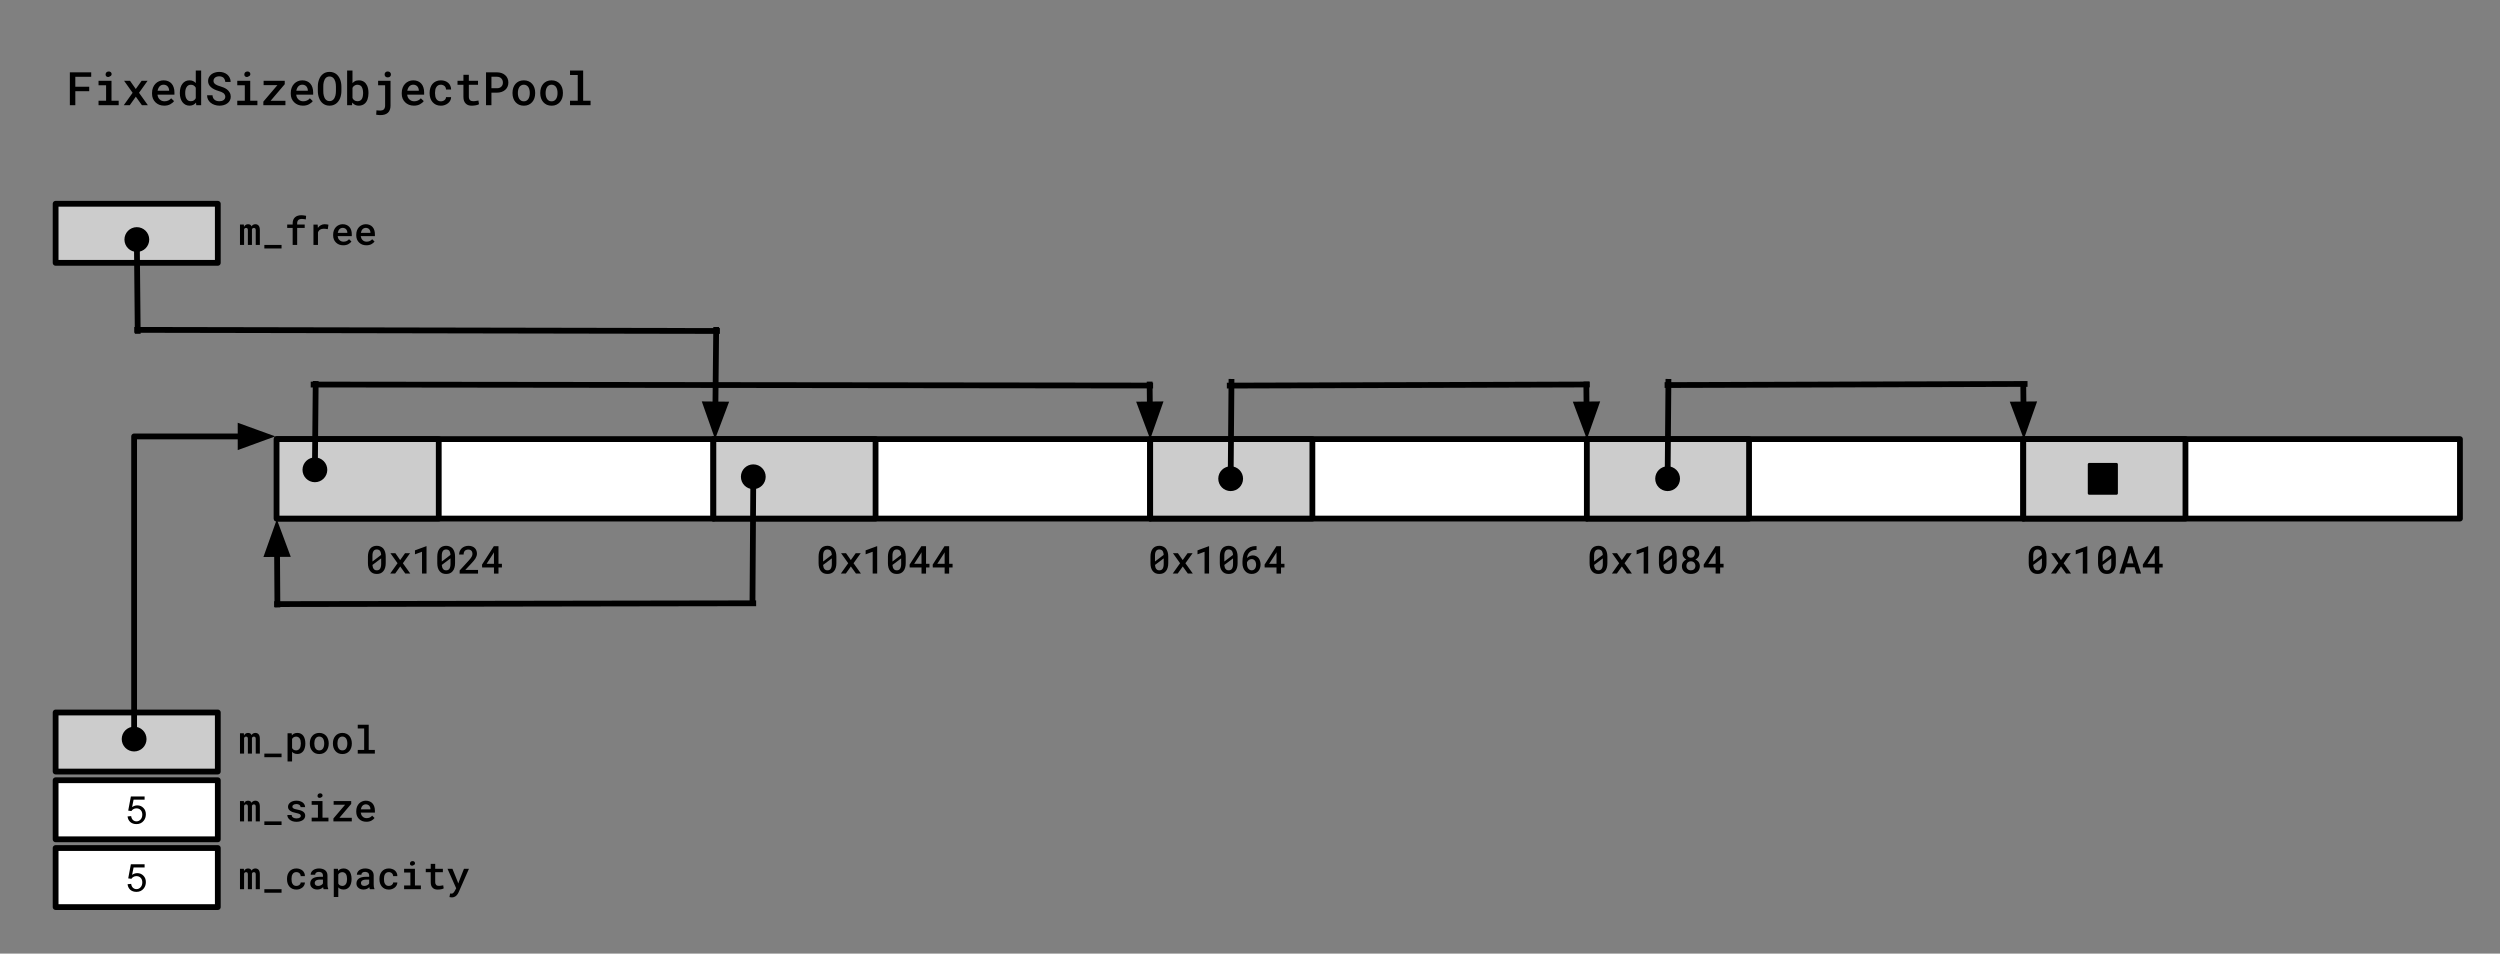 <svg version="1.1" viewBox="0.0 0.0 865.16 330.0" fill="none" stroke="none" stroke-linecap="square" stroke-miterlimit="10" xmlns:xlink="http://www.w3.org/1999/xlink" xmlns="http://www.w3.org/2000/svg"><rect x="0.0" y="0.0" width="865.16" height="330.0" fill="#808080" stroke="none"/><clipPath id="p.0"><path d="m0 0l865.16 0l0 330.0l-865.16 0l0 -330.0z" clip-rule="nonzero"/></clipPath><g clip-path="url(#p.0)"><path fill="#000000" fill-opacity="0.0" d="m0 0l865.16 0l0 330.0l-865.16 0z" fill-rule="evenodd"/><path fill="#cccccc" d="m19.248 70.52l56.126 0l0 20.441l-56.126 0z" fill-rule="evenodd"/><path stroke="#000000" stroke-width="2.0" stroke-linejoin="round" stroke-linecap="butt" d="m19.248 70.52l56.126 0l0 20.441l-56.126 0z" fill-rule="evenodd"/><path fill="#ffffff" d="m95.804 151.961l151.118 0l0 27.496l-151.118 0z" fill-rule="evenodd"/><path stroke="#000000" stroke-width="2.0" stroke-linejoin="round" stroke-linecap="butt" d="m95.804 151.961l151.118 0l0 27.496l-151.118 0z" fill-rule="evenodd"/><path fill="#000000" fill-opacity="0.0" d="m13.86 12.05l201.984 0l0 38.772l-201.984 0z" fill-rule="evenodd"/><path fill="#000000" d="m30.875 31.566l0 -1.547l-4.812 0l0 -3.438l5.5 0l0 -1.547l-7.391 0l0 11.375l1.891 0l0 -4.844l4.812 0zm3.227 -3.609l0 1.547l2.609 0l0 5.359l-2.609 0l0 1.547l6.969 0l0 -1.547l-2.484 0l0 -6.906l-4.484 0zm2.438 -2.188q0 0.297 0.141 0.516q0.141 0.219 0.422 0.312q0.281 0.078 0.5 0.031q0.234 -0.047 0.391 -0.188q0.328 -0.094 0.5 -0.344q0.172 -0.25 0.125 -0.594q-0.047 -0.344 -0.312 -0.547q-0.25 -0.219 -0.672 -0.219q-0.25 0 -0.453 0.078q-0.203 0.062 -0.344 0.203q-0.141 0.141 -0.219 0.328q-0.078 0.188 -0.078 0.422zm10.445 5.031l-2.0 -2.844l-2.047 0l2.953 4.156l-3.062 4.297l2.078 0l2.094 -2.953l2.109 2.953l2.062 0l-3.062 -4.297l2.969 -4.156l-2.062 0l-2.031 2.844zm9.836 5.766q1.234 0 2.109 -0.484q0.875 -0.484 1.297 -1.094l-1.0 -0.969q-0.391 0.5 -1.0 0.766q-0.594 0.266 -1.297 0.266q-0.5 0 -0.938 -0.172q-0.422 -0.172 -0.734 -0.484q-0.312 -0.297 -0.5 -0.672q-0.172 -0.375 -0.25 -0.922l0 -0.047l5.859 0l0 -0.797q0 -0.906 -0.25 -1.672q-0.234 -0.766 -0.719 -1.328q-0.469 -0.547 -1.172 -0.844q-0.703 -0.312 -1.625 -0.312q-0.812 0 -1.547 0.312q-0.719 0.297 -1.266 0.875q-0.547 0.562 -0.859 1.375q-0.312 0.797 -0.312 1.797l0 0.312q0 0.875 0.297 1.625q0.312 0.734 0.859 1.281q0.562 0.562 1.328 0.875q0.781 0.312 1.719 0.312zm-0.219 -7.25q0.469 0 0.812 0.156q0.359 0.156 0.594 0.422q0.25 0.281 0.375 0.641q0.141 0.359 0.141 0.734l0 0.125l-3.984 0q0.094 -0.484 0.266 -0.859q0.188 -0.391 0.453 -0.672q0.266 -0.266 0.594 -0.406q0.344 -0.141 0.75 -0.141zm5.633 2.797l0 0.172q0 0.906 0.234 1.703q0.234 0.781 0.656 1.344q0.438 0.578 1.047 0.906q0.625 0.328 1.391 0.328q0.734 0 1.297 -0.266q0.562 -0.281 0.969 -0.781l0.094 0.891l1.688 0l0 -12.0l-1.859 0l0 4.328q-0.406 -0.453 -0.938 -0.688q-0.531 -0.25 -1.234 -0.25q-0.781 0 -1.406 0.312q-0.609 0.312 -1.047 0.891q-0.438 0.562 -0.672 1.359q-0.219 0.797 -0.219 1.75zm1.859 0.172l0 -0.172q0 -0.562 0.109 -1.062q0.109 -0.516 0.359 -0.891q0.219 -0.391 0.594 -0.609q0.375 -0.219 0.891 -0.219q0.625 0 1.031 0.281q0.422 0.281 0.672 0.75l0 3.625q-0.25 0.484 -0.672 0.766q-0.406 0.266 -1.047 0.266q-0.516 0 -0.891 -0.203q-0.359 -0.219 -0.594 -0.609q-0.234 -0.359 -0.344 -0.859q-0.109 -0.5 -0.109 -1.062zm13.867 1.188q0 0.375 -0.156 0.672q-0.156 0.281 -0.422 0.484q-0.281 0.203 -0.656 0.312q-0.359 0.094 -0.797 0.094q-0.5 0 -0.938 -0.125q-0.422 -0.125 -0.734 -0.391q-0.312 -0.25 -0.5 -0.625q-0.188 -0.391 -0.219 -0.922l-1.875 0q0 0.828 0.328 1.469q0.328 0.625 0.875 1.094q0.609 0.5 1.422 0.766q0.812 0.266 1.641 0.266q0.797 0 1.5 -0.203q0.719 -0.203 1.25 -0.609q0.531 -0.375 0.844 -0.953q0.328 -0.578 0.328 -1.344q0 -0.812 -0.375 -1.438q-0.359 -0.641 -0.953 -1.094q-0.484 -0.359 -1.062 -0.609q-0.578 -0.25 -1.172 -0.422q-0.484 -0.141 -0.922 -0.297q-0.422 -0.172 -0.766 -0.391q-0.328 -0.219 -0.531 -0.516q-0.188 -0.297 -0.188 -0.688q0 -0.359 0.141 -0.656q0.156 -0.297 0.422 -0.516q0.266 -0.203 0.625 -0.312q0.359 -0.109 0.797 -0.109q0.484 0 0.859 0.141q0.391 0.141 0.656 0.391q0.25 0.266 0.391 0.625q0.156 0.344 0.188 0.781l1.859 0q0 -0.781 -0.312 -1.406q-0.297 -0.641 -0.828 -1.109q-0.531 -0.453 -1.25 -0.703q-0.719 -0.25 -1.547 -0.25q-0.781 0 -1.484 0.219q-0.703 0.203 -1.234 0.609q-0.531 0.422 -0.844 1.0q-0.312 0.578 -0.312 1.312q0 0.672 0.266 1.203q0.266 0.531 0.75 0.953q0.469 0.422 1.141 0.75q0.688 0.328 1.484 0.562q0.531 0.141 0.953 0.328q0.422 0.188 0.734 0.406q0.297 0.25 0.453 0.562q0.172 0.297 0.172 0.688zm4.148 -5.516l0 1.547l2.609 0l0 5.359l-2.609 0l0 1.547l6.969 0l0 -1.547l-2.484 0l0 -6.906l-4.484 0zm2.438 -2.188q0 0.297 0.141 0.516q0.141 0.219 0.422 0.312q0.281 0.078 0.5 0.031q0.234 -0.047 0.391 -0.188q0.328 -0.094 0.5 -0.344q0.172 -0.25 0.125 -0.594q-0.047 -0.344 -0.312 -0.547q-0.25 -0.219 -0.672 -0.219q-0.25 0 -0.453 0.078q-0.203 0.062 -0.344 0.203q-0.141 0.141 -0.219 0.328q-0.078 0.188 -0.078 0.422zm9.086 9.125l4.906 -5.75l0 -1.188l-7.312 0l0 1.516l4.766 0l-4.859 5.703l0 1.234l7.641 0l0 -1.516l-5.141 0zm11.195 1.672q1.234 0 2.109 -0.484q0.875 -0.484 1.297 -1.094l-1.0 -0.969q-0.391 0.5 -1.0 0.766q-0.594 0.266 -1.297 0.266q-0.5 0 -0.938 -0.172q-0.422 -0.172 -0.734 -0.484q-0.312 -0.297 -0.5 -0.672q-0.172 -0.375 -0.25 -0.922l0 -0.047l5.859 0l0 -0.797q0 -0.906 -0.25 -1.672q-0.234 -0.766 -0.719 -1.328q-0.469 -0.547 -1.172 -0.844q-0.703 -0.312 -1.625 -0.312q-0.812 0 -1.547 0.312q-0.719 0.297 -1.266 0.875q-0.547 0.562 -0.859 1.375q-0.312 0.797 -0.312 1.797l0 0.312q0 0.875 0.297 1.625q0.312 0.734 0.859 1.281q0.562 0.562 1.328 0.875q0.781 0.312 1.719 0.312zm-0.219 -7.25q0.469 0 0.812 0.156q0.359 0.156 0.594 0.422q0.25 0.281 0.375 0.641q0.141 0.359 0.141 0.734l0 0.125l-3.984 0q0.094 -0.484 0.266 -0.859q0.188 -0.391 0.453 -0.672q0.266 -0.266 0.594 -0.406q0.344 -0.141 0.75 -0.141zm13.539 2.156l0 -1.5q0 -0.703 -0.125 -1.359q-0.125 -0.672 -0.375 -1.25q-0.219 -0.531 -0.562 -0.984q-0.328 -0.453 -0.781 -0.797q-0.453 -0.328 -1.031 -0.516q-0.562 -0.188 -1.25 -0.188q-0.672 0 -1.234 0.188q-0.547 0.172 -0.984 0.516q-0.453 0.344 -0.797 0.812q-0.328 0.453 -0.547 1.016q-0.234 0.578 -0.359 1.234q-0.109 0.641 -0.109 1.328l0 1.5q0 0.672 0.109 1.297q0.109 0.625 0.328 1.188q0.219 0.578 0.562 1.062q0.344 0.484 0.797 0.828q0.438 0.328 1.0 0.531q0.578 0.188 1.25 0.188q0.656 0 1.203 -0.172q0.562 -0.188 1.016 -0.5q0.469 -0.344 0.828 -0.828q0.359 -0.484 0.594 -1.047q0.234 -0.578 0.344 -1.219q0.125 -0.641 0.125 -1.328zm-1.891 -1.516l0 1.516q0 0.422 -0.047 0.844q-0.047 0.406 -0.141 0.781q-0.109 0.422 -0.297 0.781q-0.172 0.359 -0.453 0.609q-0.234 0.234 -0.562 0.375q-0.312 0.125 -0.719 0.125q-0.406 0 -0.734 -0.141q-0.312 -0.141 -0.547 -0.375q-0.25 -0.25 -0.438 -0.609q-0.172 -0.359 -0.266 -0.781q-0.094 -0.375 -0.141 -0.781q-0.031 -0.406 -0.031 -0.828l0 -1.516q0 -0.422 0.031 -0.828q0.047 -0.422 0.141 -0.797q0.109 -0.438 0.297 -0.797q0.188 -0.359 0.453 -0.609q0.234 -0.219 0.531 -0.328q0.312 -0.125 0.688 -0.125q0.406 0 0.719 0.125q0.312 0.125 0.547 0.344q0.281 0.25 0.469 0.609q0.188 0.344 0.312 0.781q0.094 0.375 0.141 0.797q0.047 0.406 0.047 0.828zm11.258 2.312l0 -0.172q0 -0.719 -0.125 -1.359q-0.125 -0.641 -0.375 -1.156q-0.188 -0.375 -0.438 -0.688q-0.25 -0.328 -0.562 -0.547q-0.359 -0.266 -0.828 -0.406q-0.453 -0.141 -1.0 -0.141q-0.406 0 -0.766 0.078q-0.359 0.078 -0.656 0.25q-0.219 0.125 -0.422 0.297q-0.188 0.156 -0.359 0.359l0 -4.375l-1.859 0l0 12.0l1.688 0l0.078 -0.922q0.141 0.172 0.297 0.312q0.156 0.141 0.328 0.266q0.328 0.25 0.75 0.375q0.422 0.125 0.938 0.125q0.516 0 0.938 -0.141q0.438 -0.125 0.797 -0.359q0.438 -0.281 0.75 -0.719q0.312 -0.438 0.5 -0.984q0.156 -0.453 0.234 -0.984q0.094 -0.531 0.094 -1.109zm-1.859 -0.172l0 0.172q0 0.344 -0.047 0.672q-0.031 0.328 -0.109 0.609q-0.094 0.375 -0.281 0.688q-0.172 0.297 -0.438 0.484q-0.203 0.141 -0.469 0.234q-0.25 0.078 -0.578 0.078q-0.344 0 -0.641 -0.094q-0.281 -0.094 -0.5 -0.25q-0.188 -0.141 -0.344 -0.328q-0.156 -0.203 -0.266 -0.438l0 -3.5q0.094 -0.203 0.219 -0.375q0.141 -0.172 0.297 -0.312q0.234 -0.188 0.531 -0.297q0.312 -0.109 0.688 -0.109q0.312 0 0.562 0.078q0.25 0.062 0.453 0.203q0.297 0.203 0.469 0.5q0.172 0.297 0.281 0.656q0.078 0.297 0.125 0.641q0.047 0.328 0.047 0.688zm5.195 -4.141l0 1.547l2.422 0l0 7.047q0 0.484 -0.141 0.812q-0.125 0.328 -0.344 0.531q-0.234 0.203 -0.547 0.281q-0.312 0.094 -0.656 0.094q-0.094 0 -0.266 -0.016q-0.172 0 -0.359 -0.016q-0.203 0 -0.391 -0.031q-0.172 -0.016 -0.281 -0.031l-0.109 1.516q0.172 0.031 0.328 0.047q0.156 0.031 0.312 0.047q0.219 0.031 0.422 0.031q0.219 0.016 0.438 0.016q0.828 0 1.469 -0.203q0.641 -0.203 1.094 -0.609q0.438 -0.406 0.672 -1.031q0.234 -0.609 0.234 -1.438l0 -8.594l-4.297 0zm2.25 -2.188q0 0.438 0.281 0.734q0.297 0.281 0.797 0.281q0.531 0 0.812 -0.281q0.297 -0.297 0.297 -0.734q0 -0.453 -0.297 -0.734q-0.281 -0.297 -0.812 -0.297q-0.516 0 -0.797 0.297q-0.281 0.297 -0.281 0.734zm10.133 10.797q1.234 0 2.109 -0.484q0.875 -0.484 1.297 -1.094l-1.0 -0.969q-0.391 0.5 -1.0 0.766q-0.594 0.266 -1.297 0.266q-0.5 0 -0.938 -0.172q-0.422 -0.172 -0.734 -0.484q-0.312 -0.297 -0.5 -0.672q-0.172 -0.375 -0.25 -0.922l0 -0.047l5.859 0l0 -0.797q0 -0.906 -0.25 -1.672q-0.234 -0.766 -0.719 -1.328q-0.469 -0.547 -1.172 -0.844q-0.703 -0.312 -1.625 -0.312q-0.812 0 -1.547 0.312q-0.719 0.297 -1.266 0.875q-0.547 0.562 -0.859 1.375q-0.312 0.797 -0.312 1.797l0 0.312q0 0.875 0.297 1.625q0.312 0.734 0.859 1.281q0.562 0.562 1.328 0.875q0.781 0.312 1.719 0.312zm-0.219 -7.25q0.469 0 0.812 0.156q0.359 0.156 0.594 0.422q0.25 0.281 0.375 0.641q0.141 0.359 0.141 0.734l0 0.125l-3.984 0q0.094 -0.484 0.266 -0.859q0.188 -0.391 0.453 -0.672q0.266 -0.266 0.594 -0.406q0.344 -0.141 0.75 -0.141zm9.555 5.75q-0.578 0 -0.969 -0.234q-0.391 -0.234 -0.625 -0.625q-0.234 -0.375 -0.328 -0.875q-0.094 -0.5 -0.094 -1.016l0 -0.266q0 -0.516 0.094 -1.0q0.094 -0.5 0.344 -0.875q0.219 -0.391 0.609 -0.625q0.391 -0.234 0.969 -0.234q0.391 0 0.719 0.141q0.328 0.125 0.578 0.344q0.234 0.234 0.359 0.547q0.125 0.297 0.125 0.641l1.766 0q0 -0.703 -0.266 -1.281q-0.25 -0.594 -0.719 -1.016q-0.469 -0.422 -1.125 -0.656q-0.656 -0.234 -1.422 -0.234q-0.969 0 -1.703 0.344q-0.719 0.328 -1.219 0.906q-0.484 0.578 -0.734 1.359q-0.25 0.766 -0.25 1.641l0 0.266q0 0.875 0.25 1.656q0.25 0.766 0.75 1.344q0.484 0.578 1.203 0.922q0.734 0.344 1.719 0.344q0.703 0 1.328 -0.234q0.641 -0.234 1.141 -0.641q0.484 -0.391 0.766 -0.938q0.281 -0.547 0.281 -1.156l-1.766 0q0 0.312 -0.141 0.578q-0.141 0.266 -0.391 0.469q-0.25 0.188 -0.578 0.297q-0.312 0.109 -0.672 0.109zm9.68 -9.172l-1.875 0l0 2.062l-2.047 0l0 1.391l2.047 0l0 4.156q0 0.812 0.203 1.391q0.219 0.578 0.609 0.953q0.375 0.375 0.906 0.562q0.547 0.172 1.188 0.172q0.344 0 0.703 -0.047q0.359 -0.031 0.688 -0.094q0.328 -0.062 0.609 -0.156q0.281 -0.094 0.484 -0.219l-0.203 -1.281q-0.141 0.031 -0.344 0.078q-0.203 0.031 -0.438 0.062q-0.25 0.047 -0.516 0.078q-0.25 0.016 -0.484 0.016q-0.344 0 -0.625 -0.078q-0.281 -0.078 -0.484 -0.266q-0.203 -0.188 -0.312 -0.5q-0.109 -0.312 -0.109 -0.781l0 -4.047l3.172 0l0 -1.391l-3.172 0l0 -2.062zm7.82 6.172l1.922 0q0.859 0 1.578 -0.25q0.734 -0.25 1.25 -0.703q0.531 -0.453 0.812 -1.094q0.297 -0.641 0.297 -1.422q0 -0.828 -0.297 -1.484q-0.281 -0.656 -0.812 -1.109q-0.516 -0.469 -1.25 -0.719q-0.719 -0.25 -1.578 -0.25l-3.797 0l0 11.375l1.875 0l0 -4.344zm0 -1.531l0 -3.969l1.922 0q0.484 0 0.859 0.156q0.375 0.141 0.641 0.422q0.266 0.266 0.406 0.641q0.141 0.375 0.141 0.828q0 0.406 -0.141 0.766q-0.141 0.344 -0.406 0.609q-0.266 0.25 -0.641 0.406q-0.375 0.141 -0.859 0.141l-1.922 0zm7.289 1.562l0 0.172q0 0.922 0.266 1.703q0.266 0.781 0.766 1.359q0.5 0.578 1.234 0.922q0.734 0.328 1.672 0.328q0.922 0 1.641 -0.328q0.734 -0.344 1.234 -0.922q0.5 -0.578 0.766 -1.359q0.266 -0.781 0.266 -1.703l0 -0.172q0 -0.922 -0.266 -1.703q-0.266 -0.781 -0.766 -1.359q-0.5 -0.578 -1.234 -0.906q-0.734 -0.328 -1.656 -0.328q-0.938 0 -1.672 0.328q-0.719 0.328 -1.219 0.906q-0.5 0.578 -0.766 1.359q-0.266 0.781 -0.266 1.703zm1.859 0.172l0 -0.172q0 -0.547 0.125 -1.047q0.125 -0.516 0.375 -0.906q0.25 -0.375 0.641 -0.594q0.391 -0.234 0.922 -0.234q0.531 0 0.922 0.234q0.391 0.219 0.641 0.594q0.25 0.391 0.375 0.906q0.125 0.5 0.125 1.047l0 0.172q0 0.562 -0.125 1.078q-0.125 0.5 -0.375 0.891q-0.25 0.375 -0.641 0.609q-0.391 0.219 -0.906 0.219q-0.547 0 -0.938 -0.219q-0.391 -0.234 -0.641 -0.609q-0.25 -0.391 -0.375 -0.891q-0.125 -0.516 -0.125 -1.078zm7.742 -0.172l0 0.172q0 0.922 0.266 1.703q0.266 0.781 0.766 1.359q0.5 0.578 1.234 0.922q0.734 0.328 1.672 0.328q0.922 0 1.641 -0.328q0.734 -0.344 1.234 -0.922q0.5 -0.578 0.766 -1.359q0.266 -0.781 0.266 -1.703l0 -0.172q0 -0.922 -0.266 -1.703q-0.266 -0.781 -0.766 -1.359q-0.5 -0.578 -1.234 -0.906q-0.734 -0.328 -1.656 -0.328q-0.938 0 -1.672 0.328q-0.719 0.328 -1.219 0.906q-0.5 0.578 -0.766 1.359q-0.266 0.781 -0.266 1.703zm1.859 0.172l0 -0.172q0 -0.547 0.125 -1.047q0.125 -0.516 0.375 -0.906q0.25 -0.375 0.641 -0.594q0.391 -0.234 0.922 -0.234q0.531 0 0.922 0.234q0.391 0.219 0.641 0.594q0.25 0.391 0.375 0.906q0.125 0.5 0.125 1.047l0 0.172q0 0.562 -0.125 1.078q-0.125 0.5 -0.375 0.891q-0.25 0.375 -0.641 0.609q-0.391 0.219 -0.906 0.219q-0.547 0 -0.938 -0.219q-0.391 -0.234 -0.641 -0.609q-0.25 -0.391 -0.375 -0.891q-0.125 -0.516 -0.125 -1.078zm8.445 -7.859l0 1.547l2.672 0l0 8.906l-2.672 0l0 1.547l7.109 0l0 -1.547l-2.562 0l0 -10.453l-4.547 0z" fill-rule="nonzero"/><path fill="#ffffff" d="m246.923 151.961l151.118 0l0 27.496l-151.118 0z" fill-rule="evenodd"/><path stroke="#000000" stroke-width="2.0" stroke-linejoin="round" stroke-linecap="butt" d="m246.923 151.961l151.118 0l0 27.496l-151.118 0z" fill-rule="evenodd"/><path fill="#ffffff" d="m398.041 151.961l151.118 0l0 27.496l-151.118 0z" fill-rule="evenodd"/><path stroke="#000000" stroke-width="2.0" stroke-linejoin="round" stroke-linecap="butt" d="m398.041 151.961l151.118 0l0 27.496l-151.118 0z" fill-rule="evenodd"/><path fill="#cccccc" d="m398.041 151.961l56.126 0l0 27.496l-56.126 0z" fill-rule="evenodd"/><path stroke="#000000" stroke-width="2.0" stroke-linejoin="round" stroke-linecap="butt" d="m398.041 151.961l56.126 0l0 27.496l-56.126 0z" fill-rule="evenodd"/><path fill="#ffffff" d="m549.159 151.961l151.118 0l0 27.496l-151.118 0z" fill-rule="evenodd"/><path stroke="#000000" stroke-width="2.0" stroke-linejoin="round" stroke-linecap="butt" d="m549.159 151.961l151.118 0l0 27.496l-151.118 0z" fill-rule="evenodd"/><path fill="#cccccc" d="m549.159 151.961l56.126 0l0 27.496l-56.126 0z" fill-rule="evenodd"/><path stroke="#000000" stroke-width="2.0" stroke-linejoin="round" stroke-linecap="butt" d="m549.159 151.961l56.126 0l0 27.496l-56.126 0z" fill-rule="evenodd"/><path fill="#000000" fill-opacity="0.0" d="m700.655 132.874l-123.591 0.378" fill-rule="evenodd"/><path stroke="#000000" stroke-width="2.0" stroke-linejoin="round" stroke-linecap="butt" d="m700.655 132.874l-123.591 0.378" fill-rule="evenodd"/><path fill="#000000" fill-opacity="0.0" d="m577.064 169.945l0.315 -37.795" fill-rule="evenodd"/><path stroke="#000000" stroke-width="2.0" stroke-linejoin="round" stroke-linecap="butt" d="m577.127 162.365l0.252 -30.216" fill-rule="evenodd"/><path fill="#000000" stroke="#000000" stroke-width="2.0" stroke-linecap="butt" d="m577.073 168.945c-1.817 -0.015 -3.278 -1.5 -3.262 -3.317c0.015 -1.817 1.5 -3.278 3.317 -3.262c1.817 0.015 3.278 1.5 3.263 3.317c-0.015 1.817 -1.5 3.278 -3.317 3.262z" fill-rule="nonzero"/><path fill="#000000" fill-opacity="0.0" d="m700.371 151.961l-0.189 -18.898" fill-rule="evenodd"/><path stroke="#000000" stroke-width="2.0" stroke-linejoin="round" stroke-linecap="butt" d="m700.251 139.961l-0.069 -6.898" fill-rule="evenodd"/><path fill="#000000" stroke="#000000" stroke-width="2.0" stroke-linecap="butt" d="m696.948 139.994l3.394 9.043l3.213 -9.109z" fill-rule="evenodd"/><path fill="#000000" fill-opacity="0.0" d="m73.5 62.961l71.181 0l0 35.559l-71.181 0z" fill-rule="evenodd"/><path fill="#000000" d="m84.391 77.714l-1.344 0l0 7.047l1.422 0l0 -5.406q0.047 -0.094 0.094 -0.172q0.047 -0.078 0.109 -0.141q0.094 -0.094 0.203 -0.125q0.125 -0.047 0.281 -0.047q0.141 0 0.25 0.047q0.125 0.031 0.203 0.109q0.094 0.094 0.125 0.25q0.047 0.141 0.047 0.344l0 5.141l1.406 0l0 -5.219q0 -0.078 0 -0.109q0 -0.031 0 -0.062q0.031 -0.109 0.078 -0.188q0.047 -0.094 0.125 -0.156q0.094 -0.078 0.203 -0.109q0.109 -0.047 0.25 -0.047q0.156 0 0.266 0.047q0.125 0.031 0.203 0.109q0.094 0.094 0.141 0.25q0.047 0.141 0.047 0.344l0 5.141l1.422 0l0 -5.125q0 -0.547 -0.109 -0.938q-0.109 -0.406 -0.328 -0.641q-0.203 -0.234 -0.484 -0.344q-0.281 -0.125 -0.625 -0.125q-0.266 0 -0.484 0.062q-0.203 0.062 -0.391 0.188q-0.125 0.094 -0.25 0.219q-0.109 0.125 -0.203 0.281q-0.062 -0.172 -0.156 -0.297q-0.094 -0.125 -0.219 -0.219q-0.141 -0.109 -0.359 -0.172q-0.203 -0.062 -0.469 -0.062q-0.5 0 -0.859 0.25q-0.344 0.234 -0.547 0.656l-0.047 -0.781zm13.045 8.281l0 -1.234l-5.953 0l0 1.234l5.953 0zm3.842 -1.234l1.562 0l0 -5.875l2.609 0l0 -1.172l-2.609 0l0 -0.422q0 -0.375 0.094 -0.656q0.094 -0.281 0.281 -0.469q0.203 -0.203 0.516 -0.297q0.312 -0.109 0.75 -0.109q0.422 0 0.75 0.062q0.328 0.047 0.594 0.109l0.109 -1.234q-0.188 -0.047 -0.375 -0.078q-0.188 -0.031 -0.375 -0.062q-0.219 -0.031 -0.453 -0.047q-0.234 -0.031 -0.469 -0.031q-0.688 0 -1.234 0.188q-0.547 0.172 -0.938 0.531q-0.391 0.359 -0.609 0.891q-0.203 0.516 -0.203 1.203l0 0.422l-1.891 0l0 1.172l1.891 0l0 5.875zm11.092 -7.172q-0.734 0 -1.344 0.344q-0.594 0.328 -1.016 0.922l-0.016 -0.156l-0.062 -0.984l-1.453 0l0 7.047l1.562 0l0 -4.344q0.109 -0.312 0.297 -0.547q0.188 -0.25 0.438 -0.406q0.25 -0.156 0.562 -0.234q0.312 -0.078 0.703 -0.078q0.344 0 0.688 0.047q0.359 0.031 0.703 0.109l0.234 -1.547q-0.203 -0.062 -0.562 -0.109q-0.359 -0.062 -0.734 -0.062zm6.42 7.297q1.031 0 1.75 -0.391q0.734 -0.406 1.078 -0.922l-0.828 -0.797q-0.328 0.406 -0.828 0.641q-0.5 0.219 -1.078 0.219q-0.422 0 -0.781 -0.141q-0.359 -0.141 -0.609 -0.406q-0.266 -0.25 -0.422 -0.562q-0.141 -0.312 -0.219 -0.766l0 -0.047l4.891 0l0 -0.656q0 -0.766 -0.203 -1.391q-0.203 -0.641 -0.609 -1.109q-0.391 -0.453 -0.984 -0.703q-0.578 -0.266 -1.344 -0.266q-0.688 0 -1.297 0.266q-0.594 0.25 -1.047 0.719q-0.453 0.484 -0.719 1.156q-0.25 0.672 -0.25 1.484l0 0.266q0 0.734 0.25 1.359q0.25 0.609 0.703 1.062q0.469 0.469 1.109 0.734q0.656 0.25 1.438 0.25zm-0.188 -6.031q0.391 0 0.688 0.141q0.297 0.125 0.484 0.344q0.203 0.234 0.312 0.531q0.109 0.297 0.109 0.609l0 0.109l-3.312 0q0.078 -0.406 0.219 -0.719q0.156 -0.328 0.375 -0.562q0.219 -0.219 0.5 -0.328q0.297 -0.125 0.625 -0.125zm8.186 6.031q1.031 0 1.75 -0.391q0.734 -0.406 1.078 -0.922l-0.828 -0.797q-0.328 0.406 -0.828 0.641q-0.5 0.219 -1.078 0.219q-0.422 0 -0.781 -0.141q-0.359 -0.141 -0.609 -0.406q-0.266 -0.25 -0.422 -0.562q-0.141 -0.312 -0.219 -0.766l0 -0.047l4.891 0l0 -0.656q0 -0.766 -0.203 -1.391q-0.203 -0.641 -0.609 -1.109q-0.391 -0.453 -0.984 -0.703q-0.578 -0.266 -1.344 -0.266q-0.688 0 -1.297 0.266q-0.594 0.25 -1.047 0.719q-0.453 0.484 -0.719 1.156q-0.25 0.672 -0.25 1.484l0 0.266q0 0.734 0.25 1.359q0.25 0.609 0.703 1.062q0.469 0.469 1.109 0.734q0.656 0.25 1.438 0.25zm-0.188 -6.031q0.391 0 0.688 0.141q0.297 0.125 0.484 0.344q0.203 0.234 0.312 0.531q0.109 0.297 0.109 0.609l0 0.109l-3.312 0q0.078 -0.406 0.219 -0.719q0.156 -0.328 0.375 -0.562q0.219 -0.219 0.5 -0.328q0.297 -0.125 0.625 -0.125z" fill-rule="nonzero"/><path fill="#000000" fill-opacity="0.0" d="m117.39 176.689l71.181 0l0 35.559l-71.181 0z" fill-rule="evenodd"/><path fill="#000000" d="m133.484 194.88l0 -2.25q0 -0.906 -0.219 -1.609q-0.219 -0.703 -0.609 -1.188q-0.406 -0.469 -0.984 -0.703q-0.562 -0.25 -1.281 -0.25q-0.719 0 -1.297 0.25q-0.562 0.234 -0.953 0.703q-0.391 0.484 -0.609 1.188q-0.203 0.703 -0.203 1.609l0 2.25q0 0.906 0.203 1.609q0.219 0.703 0.609 1.172q0.406 0.484 0.969 0.734q0.578 0.234 1.297 0.234q0.719 0 1.281 -0.234q0.578 -0.25 0.969 -0.734q0.406 -0.469 0.609 -1.172q0.219 -0.703 0.219 -1.609zm-4.594 -0.562q0 -0.188 0 -0.312q0 -0.125 0 -0.375l0 -1.281q0 -0.578 0.094 -1.016q0.109 -0.438 0.328 -0.703q0.172 -0.25 0.438 -0.359q0.281 -0.125 0.641 -0.125q0.328 0 0.594 0.109q0.266 0.094 0.453 0.297q0.203 0.234 0.312 0.609q0.125 0.375 0.141 0.875l-3.0 2.281zm3.016 0.828q0 0.594 -0.109 1.031q-0.109 0.438 -0.312 0.719q-0.188 0.234 -0.469 0.359q-0.266 0.109 -0.609 0.109q-0.359 0 -0.625 -0.109q-0.266 -0.125 -0.453 -0.375q-0.188 -0.234 -0.297 -0.578q-0.109 -0.344 -0.141 -0.797l3.016 -2.266q0 0.188 0 0.359q0 0.172 0 0.344l0 1.203zm6.576 -1.328l-1.656 -2.375l-1.719 0l2.469 3.469l-2.547 3.578l1.719 0l1.75 -2.453l1.766 2.453l1.719 0l-2.562 -3.578l2.484 -3.469l-1.734 0l-1.688 2.375zm9.123 4.672l0 -9.469l-0.094 0l-3.906 1.438l0 1.375l2.438 -0.891l0 7.547l1.562 0zm9.873 -3.609l0 -2.25q0 -0.906 -0.219 -1.609q-0.219 -0.703 -0.609 -1.188q-0.406 -0.469 -0.984 -0.703q-0.562 -0.25 -1.281 -0.25q-0.719 0 -1.297 0.25q-0.562 0.234 -0.953 0.703q-0.391 0.484 -0.609 1.188q-0.203 0.703 -0.203 1.609l0 2.25q0 0.906 0.203 1.609q0.219 0.703 0.609 1.172q0.406 0.484 0.969 0.734q0.578 0.234 1.297 0.234q0.719 0 1.281 -0.234q0.578 -0.25 0.969 -0.734q0.406 -0.469 0.609 -1.172q0.219 -0.703 0.219 -1.609zm-4.594 -0.562q0 -0.188 0 -0.312q0 -0.125 0 -0.375l0 -1.281q0 -0.578 0.094 -1.016q0.109 -0.438 0.328 -0.703q0.172 -0.25 0.438 -0.359q0.281 -0.125 0.641 -0.125q0.328 0 0.594 0.109q0.266 0.094 0.453 0.297q0.203 0.234 0.312 0.609q0.125 0.375 0.141 0.875l-3.0 2.281zm3.016 0.828q0 0.594 -0.109 1.031q-0.109 0.438 -0.312 0.719q-0.188 0.234 -0.469 0.359q-0.266 0.109 -0.609 0.109q-0.359 0 -0.625 -0.109q-0.266 -0.125 -0.453 -0.375q-0.188 -0.234 -0.297 -0.578q-0.109 -0.344 -0.141 -0.797l3.016 -2.266q0 0.188 0 0.359q0 0.172 0 0.344l0 1.203zm9.529 3.344l0 -1.25l-4.422 0l2.109 -2.25q0.422 -0.453 0.766 -0.859q0.359 -0.422 0.625 -0.828q0.25 -0.422 0.391 -0.828q0.156 -0.422 0.156 -0.875q0 -0.594 -0.203 -1.094q-0.188 -0.5 -0.562 -0.859q-0.375 -0.359 -0.922 -0.562q-0.547 -0.203 -1.25 -0.203q-0.734 0 -1.344 0.25q-0.594 0.234 -1.016 0.641q-0.422 0.422 -0.656 0.969q-0.219 0.547 -0.219 1.156l1.562 0q0 -0.406 0.094 -0.719q0.109 -0.328 0.312 -0.562q0.203 -0.203 0.5 -0.312q0.312 -0.125 0.734 -0.125q0.328 0 0.594 0.109q0.266 0.109 0.453 0.297q0.188 0.203 0.281 0.484q0.094 0.266 0.094 0.594q0 0.25 -0.078 0.5q-0.062 0.234 -0.219 0.516q-0.156 0.281 -0.422 0.625q-0.25 0.328 -0.641 0.75l-3.078 3.359l0 1.078l6.359 0zm7.076 -3.375l0 -6.094l-1.609 0l-4.094 6.391l0.047 0.969l4.094 0l0 2.109l1.562 0l0 -2.109l1.188 0l0 -1.266l-1.188 0zm-4.109 0l2.375 -3.672l0.172 -0.344l0 4.016l-2.547 0z" fill-rule="nonzero"/><path fill="#000000" fill-opacity="0.0" d="m549.159 133.063l-123.591 0.378" fill-rule="evenodd"/><path stroke="#000000" stroke-width="2.0" stroke-linejoin="round" stroke-linecap="butt" d="m549.159 133.063l-123.591 0.378" fill-rule="evenodd"/><path fill="#000000" fill-opacity="0.0" d="m425.852 169.945l0.315 -37.795" fill-rule="evenodd"/><path stroke="#000000" stroke-width="2.0" stroke-linejoin="round" stroke-linecap="butt" d="m425.915 162.365l0.252 -30.216" fill-rule="evenodd"/><path fill="#000000" stroke="#000000" stroke-width="2.0" stroke-linecap="butt" d="m425.86 168.945c-1.817 -0.015 -3.278 -1.5 -3.262 -3.317c0.015 -1.817 1.5 -3.278 3.317 -3.262c1.817 0.015 3.278 1.5 3.262 3.317c-0.015 1.817 -1.5 3.278 -3.317 3.262z" fill-rule="nonzero"/><path fill="#000000" fill-opacity="0.0" d="m549.159 151.961l-0.189 -18.898" fill-rule="evenodd"/><path stroke="#000000" stroke-width="2.0" stroke-linejoin="round" stroke-linecap="butt" d="m549.039 139.961l-0.069 -6.898" fill-rule="evenodd"/><path fill="#000000" stroke="#000000" stroke-width="2.0" stroke-linecap="butt" d="m545.736 139.994l3.394 9.043l3.213 -9.109z" fill-rule="evenodd"/><path fill="#000000" fill-opacity="0.0" d="m388.198 176.689l71.181 0l0 35.559l-71.181 0z" fill-rule="evenodd"/><path fill="#000000" d="m404.292 194.88l0 -2.25q0 -0.906 -0.219 -1.609q-0.219 -0.703 -0.609 -1.188q-0.406 -0.469 -0.984 -0.703q-0.562 -0.25 -1.281 -0.25q-0.719 0 -1.297 0.25q-0.562 0.234 -0.953 0.703q-0.391 0.484 -0.609 1.188q-0.203 0.703 -0.203 1.609l0 2.25q0 0.906 0.203 1.609q0.219 0.703 0.609 1.172q0.406 0.484 0.969 0.734q0.578 0.234 1.297 0.234q0.719 0 1.281 -0.234q0.578 -0.25 0.969 -0.734q0.406 -0.469 0.609 -1.172q0.219 -0.703 0.219 -1.609zm-4.594 -0.562q0 -0.188 0 -0.312q0 -0.125 0 -0.375l0 -1.281q0 -0.578 0.094 -1.016q0.109 -0.438 0.328 -0.703q0.172 -0.25 0.438 -0.359q0.281 -0.125 0.641 -0.125q0.328 0 0.594 0.109q0.266 0.094 0.453 0.297q0.203 0.234 0.312 0.609q0.125 0.375 0.141 0.875l-3.0 2.281zm3.016 0.828q0 0.594 -0.109 1.031q-0.109 0.438 -0.312 0.719q-0.188 0.234 -0.469 0.359q-0.266 0.109 -0.609 0.109q-0.359 0 -0.625 -0.109q-0.266 -0.125 -0.453 -0.375q-0.188 -0.234 -0.297 -0.578q-0.109 -0.344 -0.141 -0.797l3.016 -2.266q0 0.188 0 0.359q0 0.172 0 0.344l0 1.203zm6.576 -1.328l-1.656 -2.375l-1.719 0l2.469 3.469l-2.547 3.578l1.719 0l1.75 -2.453l1.766 2.453l1.719 0l-2.562 -3.578l2.484 -3.469l-1.734 0l-1.688 2.375zm9.123 4.672l0 -9.469l-0.094 0l-3.906 1.438l0 1.375l2.438 -0.891l0 7.547l1.562 0zm9.873 -3.609l0 -2.25q0 -0.906 -0.219 -1.609q-0.219 -0.703 -0.609 -1.188q-0.406 -0.469 -0.984 -0.703q-0.562 -0.25 -1.281 -0.25q-0.719 0 -1.297 0.25q-0.562 0.234 -0.953 0.703q-0.391 0.484 -0.609 1.188q-0.203 0.703 -0.203 1.609l0 2.25q0 0.906 0.203 1.609q0.219 0.703 0.609 1.172q0.406 0.484 0.969 0.734q0.578 0.234 1.297 0.234q0.719 0 1.281 -0.234q0.578 -0.25 0.969 -0.734q0.406 -0.469 0.609 -1.172q0.219 -0.703 0.219 -1.609zm-4.594 -0.562q0 -0.188 0 -0.312q0 -0.125 0 -0.375l0 -1.281q0 -0.578 0.094 -1.016q0.109 -0.438 0.328 -0.703q0.172 -0.25 0.438 -0.359q0.281 -0.125 0.641 -0.125q0.328 0 0.594 0.109q0.266 0.094 0.453 0.297q0.203 0.234 0.312 0.609q0.125 0.375 0.141 0.875l-3.0 2.281zm3.016 0.828q0 0.594 -0.109 1.031q-0.109 0.438 -0.312 0.719q-0.188 0.234 -0.469 0.359q-0.266 0.109 -0.609 0.109q-0.359 0 -0.625 -0.109q-0.266 -0.125 -0.453 -0.375q-0.188 -0.234 -0.297 -0.578q-0.109 -0.344 -0.141 -0.797l3.016 -2.266q0 0.188 0 0.359q0 0.172 0 0.344l0 1.203zm8.139 -6.172l-0.188 0q-1.109 0 -1.969 0.344q-0.844 0.344 -1.438 0.984q-0.688 0.75 -0.984 1.797q-0.297 1.031 -0.297 2.172l0 0.641q0 0.766 0.219 1.453q0.219 0.688 0.656 1.188q0.406 0.5 0.984 0.781q0.594 0.281 1.328 0.281q0.734 0 1.297 -0.25q0.578 -0.25 0.969 -0.688q0.391 -0.438 0.594 -1.016q0.219 -0.594 0.219 -1.281q0 -0.609 -0.172 -1.188q-0.156 -0.578 -0.484 -1.016q-0.344 -0.438 -0.859 -0.703q-0.5 -0.266 -1.188 -0.266q-0.328 0 -0.625 0.078q-0.297 0.078 -0.531 0.203q-0.25 0.125 -0.469 0.297q-0.203 0.172 -0.359 0.344q0.062 -0.609 0.266 -1.125q0.219 -0.531 0.625 -0.922q0.391 -0.375 0.953 -0.578q0.578 -0.219 1.344 -0.219l0.109 0l0 -1.312zm-1.703 4.5q0.375 0 0.656 0.156q0.297 0.156 0.5 0.422q0.188 0.266 0.281 0.625q0.109 0.344 0.109 0.75q0 0.406 -0.109 0.766q-0.094 0.359 -0.297 0.625q-0.203 0.25 -0.484 0.406q-0.281 0.141 -0.656 0.141q-0.328 0 -0.625 -0.156q-0.281 -0.156 -0.516 -0.438q-0.219 -0.281 -0.344 -0.703q-0.125 -0.438 -0.125 -1.0l0 -0.484q0.109 -0.25 0.266 -0.438q0.156 -0.203 0.344 -0.344q0.219 -0.156 0.469 -0.234q0.25 -0.094 0.531 -0.094zm10.17 1.641l0 -6.094l-1.609 0l-4.094 6.391l0.047 0.969l4.094 0l0 2.109l1.562 0l0 -2.109l1.188 0l0 -1.266l-1.188 0zm-4.109 0l2.375 -3.672l0.172 -0.344l0 4.016l-2.547 0z" fill-rule="nonzero"/><path fill="#000000" fill-opacity="0.0" d="m540.161 176.689l71.181 0l0 35.559l-71.181 0z" fill-rule="evenodd"/><path fill="#000000" d="m556.255 194.88l0 -2.25q0 -0.906 -0.219 -1.609q-0.219 -0.703 -0.609 -1.188q-0.406 -0.469 -0.984 -0.703q-0.562 -0.25 -1.281 -0.25q-0.719 0 -1.297 0.25q-0.562 0.234 -0.953 0.703q-0.391 0.484 -0.609 1.188q-0.203 0.703 -0.203 1.609l0 2.25q0 0.906 0.203 1.609q0.219 0.703 0.609 1.172q0.406 0.484 0.969 0.734q0.578 0.234 1.297 0.234q0.719 0 1.281 -0.234q0.578 -0.25 0.969 -0.734q0.406 -0.469 0.609 -1.172q0.219 -0.703 0.219 -1.609zm-4.594 -0.562q0 -0.188 0 -0.312q0 -0.125 0 -0.375l0 -1.281q0 -0.578 0.094 -1.016q0.109 -0.438 0.328 -0.703q0.172 -0.25 0.438 -0.359q0.281 -0.125 0.641 -0.125q0.328 0 0.594 0.109q0.266 0.094 0.453 0.297q0.203 0.234 0.312 0.609q0.125 0.375 0.141 0.875l-3.0 2.281zm3.016 0.828q0 0.594 -0.109 1.031q-0.109 0.438 -0.312 0.719q-0.188 0.234 -0.469 0.359q-0.266 0.109 -0.609 0.109q-0.359 0 -0.625 -0.109q-0.266 -0.125 -0.453 -0.375q-0.188 -0.234 -0.297 -0.578q-0.109 -0.344 -0.141 -0.797l3.016 -2.266q0 0.188 0 0.359q0 0.172 0 0.344l0 1.203zm6.576 -1.328l-1.656 -2.375l-1.719 0l2.469 3.469l-2.547 3.578l1.719 0l1.75 -2.453l1.766 2.453l1.719 0l-2.562 -3.578l2.484 -3.469l-1.734 0l-1.688 2.375zm9.123 4.672l0 -9.469l-0.094 0l-3.906 1.438l0 1.375l2.438 -0.891l0 7.547l1.562 0zm9.873 -3.609l0 -2.25q0 -0.906 -0.219 -1.609q-0.219 -0.703 -0.609 -1.188q-0.406 -0.469 -0.984 -0.703q-0.562 -0.25 -1.281 -0.25q-0.719 0 -1.297 0.25q-0.562 0.234 -0.953 0.703q-0.391 0.484 -0.609 1.188q-0.203 0.703 -0.203 1.609l0 2.25q0 0.906 0.203 1.609q0.219 0.703 0.609 1.172q0.406 0.484 0.969 0.734q0.578 0.234 1.297 0.234q0.719 0 1.281 -0.234q0.578 -0.25 0.969 -0.734q0.406 -0.469 0.609 -1.172q0.219 -0.703 0.219 -1.609zm-4.594 -0.562q0 -0.188 0 -0.312q0 -0.125 0 -0.375l0 -1.281q0 -0.578 0.094 -1.016q0.109 -0.438 0.328 -0.703q0.172 -0.25 0.438 -0.359q0.281 -0.125 0.641 -0.125q0.328 0 0.594 0.109q0.266 0.094 0.453 0.297q0.203 0.234 0.312 0.609q0.125 0.375 0.141 0.875l-3.0 2.281zm3.016 0.828q0 0.594 -0.109 1.031q-0.109 0.438 -0.312 0.719q-0.188 0.234 -0.469 0.359q-0.266 0.109 -0.609 0.109q-0.359 0 -0.625 -0.109q-0.266 -0.125 -0.453 -0.375q-0.188 -0.234 -0.297 -0.578q-0.109 -0.344 -0.141 -0.797l3.016 -2.266q0 0.188 0 0.359q0 0.172 0 0.344l0 1.203zm9.389 -3.625q0 -0.641 -0.219 -1.125q-0.219 -0.5 -0.609 -0.828q-0.391 -0.344 -0.922 -0.516q-0.531 -0.172 -1.156 -0.172q-0.641 0 -1.172 0.172q-0.531 0.172 -0.906 0.516q-0.375 0.344 -0.594 0.828q-0.219 0.484 -0.219 1.125q0 0.344 0.094 0.672q0.094 0.312 0.281 0.578q0.156 0.266 0.406 0.484q0.25 0.203 0.547 0.359q-0.359 0.156 -0.641 0.391q-0.281 0.234 -0.484 0.516q-0.203 0.297 -0.312 0.656q-0.109 0.344 -0.109 0.734q0 0.672 0.234 1.172q0.25 0.5 0.672 0.844q0.422 0.344 0.984 0.516q0.562 0.172 1.234 0.172q0.656 0 1.219 -0.172q0.562 -0.172 0.984 -0.516q0.406 -0.344 0.641 -0.844q0.25 -0.516 0.25 -1.172q0 -0.469 -0.156 -0.859q-0.141 -0.391 -0.406 -0.703q-0.188 -0.234 -0.438 -0.406q-0.25 -0.188 -0.547 -0.328q0.25 -0.125 0.453 -0.281q0.203 -0.172 0.359 -0.359q0.25 -0.297 0.391 -0.656q0.141 -0.375 0.141 -0.797zm-1.344 4.312q0 0.359 -0.125 0.641q-0.109 0.281 -0.312 0.484q-0.203 0.203 -0.484 0.312q-0.281 0.094 -0.625 0.094q-0.359 0 -0.641 -0.094q-0.281 -0.109 -0.484 -0.297q-0.203 -0.203 -0.328 -0.484q-0.109 -0.297 -0.109 -0.656q0 -0.359 0.109 -0.641q0.109 -0.297 0.312 -0.516q0.203 -0.203 0.484 -0.312q0.281 -0.109 0.641 -0.109q0.344 0 0.625 0.109q0.297 0.109 0.5 0.312q0.203 0.219 0.312 0.516q0.125 0.281 0.125 0.641zm-0.203 -4.266q0 0.328 -0.109 0.594q-0.094 0.25 -0.266 0.438q-0.172 0.188 -0.422 0.297q-0.25 0.094 -0.547 0.094q-0.312 0 -0.562 -0.094q-0.25 -0.109 -0.422 -0.297q-0.188 -0.188 -0.281 -0.438q-0.078 -0.266 -0.078 -0.594q0 -0.328 0.078 -0.594q0.094 -0.266 0.266 -0.438q0.188 -0.188 0.422 -0.281q0.25 -0.109 0.547 -0.109q0.312 0 0.562 0.109q0.25 0.094 0.438 0.281q0.172 0.203 0.266 0.469q0.109 0.25 0.109 0.562zm8.764 3.547l0 -6.094l-1.609 0l-4.094 6.391l0.047 0.969l4.094 0l0 2.109l1.562 0l0 -2.109l1.188 0l0 -1.266l-1.188 0zm-4.109 0l2.375 -3.672l0.172 -0.344l0 4.016l-2.547 0z" fill-rule="nonzero"/><path fill="#ffffff" d="m700.182 151.961l151.118 0l0 27.496l-151.118 0z" fill-rule="evenodd"/><path stroke="#000000" stroke-width="2.0" stroke-linejoin="round" stroke-linecap="butt" d="m700.182 151.961l151.118 0l0 27.496l-151.118 0z" fill-rule="evenodd"/><path fill="#cccccc" d="m700.182 151.961l56.126 0l0 27.496l-56.126 0z" fill-rule="evenodd"/><path stroke="#000000" stroke-width="2.0" stroke-linejoin="round" stroke-linecap="butt" d="m700.182 151.961l56.126 0l0 27.496l-56.126 0z" fill-rule="evenodd"/><path fill="#000000" fill-opacity="0.0" d="m692.125 176.689l71.181 0l0 35.559l-71.181 0z" fill-rule="evenodd"/><path fill="#000000" d="m708.218 194.88l0 -2.25q0 -0.906 -0.219 -1.609q-0.219 -0.703 -0.609 -1.188q-0.406 -0.469 -0.984 -0.703q-0.562 -0.25 -1.281 -0.25q-0.719 0 -1.297 0.25q-0.562 0.234 -0.953 0.703q-0.391 0.484 -0.609 1.188q-0.203 0.703 -0.203 1.609l0 2.25q0 0.906 0.203 1.609q0.219 0.703 0.609 1.172q0.406 0.484 0.969 0.734q0.578 0.234 1.297 0.234q0.719 0 1.281 -0.234q0.578 -0.25 0.969 -0.734q0.406 -0.469 0.609 -1.172q0.219 -0.703 0.219 -1.609zm-4.594 -0.562q0 -0.188 0 -0.312q0 -0.125 0 -0.375l0 -1.281q0 -0.578 0.094 -1.016q0.109 -0.438 0.328 -0.703q0.172 -0.25 0.438 -0.359q0.281 -0.125 0.641 -0.125q0.328 0 0.594 0.109q0.266 0.094 0.453 0.297q0.203 0.234 0.312 0.609q0.125 0.375 0.141 0.875l-3.0 2.281zm3.016 0.828q0 0.594 -0.109 1.031q-0.109 0.438 -0.312 0.719q-0.188 0.234 -0.469 0.359q-0.266 0.109 -0.609 0.109q-0.359 0 -0.625 -0.109q-0.266 -0.125 -0.453 -0.375q-0.188 -0.234 -0.297 -0.578q-0.109 -0.344 -0.141 -0.797l3.016 -2.266q0 0.188 0 0.359q0 0.172 0 0.344l0 1.203zm6.576 -1.328l-1.656 -2.375l-1.719 0l2.469 3.469l-2.547 3.578l1.719 0l1.75 -2.453l1.766 2.453l1.719 0l-2.562 -3.578l2.484 -3.469l-1.734 0l-1.688 2.375zm9.123 4.672l0 -9.469l-0.094 0l-3.906 1.438l0 1.375l2.438 -0.891l0 7.547l1.562 0zm9.873 -3.609l0 -2.25q0 -0.906 -0.219 -1.609q-0.219 -0.703 -0.609 -1.188q-0.406 -0.469 -0.984 -0.703q-0.562 -0.25 -1.281 -0.25q-0.719 0 -1.297 0.25q-0.562 0.234 -0.953 0.703q-0.391 0.484 -0.609 1.188q-0.203 0.703 -0.203 1.609l0 2.25q0 0.906 0.203 1.609q0.219 0.703 0.609 1.172q0.406 0.484 0.969 0.734q0.578 0.234 1.297 0.234q0.719 0 1.281 -0.234q0.578 -0.25 0.969 -0.734q0.406 -0.469 0.609 -1.172q0.219 -0.703 0.219 -1.609zm-4.594 -0.562q0 -0.188 0 -0.312q0 -0.125 0 -0.375l0 -1.281q0 -0.578 0.094 -1.016q0.109 -0.438 0.328 -0.703q0.172 -0.25 0.438 -0.359q0.281 -0.125 0.641 -0.125q0.328 0 0.594 0.109q0.266 0.094 0.453 0.297q0.203 0.234 0.312 0.609q0.125 0.375 0.141 0.875l-3.0 2.281zm3.016 0.828q0 0.594 -0.109 1.031q-0.109 0.438 -0.312 0.719q-0.188 0.234 -0.469 0.359q-0.266 0.109 -0.609 0.109q-0.359 0 -0.625 -0.109q-0.266 -0.125 -0.453 -0.375q-0.188 -0.234 -0.297 -0.578q-0.109 -0.344 -0.141 -0.797l3.016 -2.266q0 0.188 0 0.359q0 0.172 0 0.344l0 1.203zm8.061 1.156l0.625 2.188l1.625 0l-3.031 -9.469l-1.391 0l-3.078 9.469l1.625 0l0.641 -2.188l2.984 0zm-2.578 -1.328l1.094 -3.75l1.094 3.75l-2.188 0zm11.123 0.141l0 -6.094l-1.609 0l-4.094 6.391l0.047 0.969l4.094 0l0 2.109l1.562 0l0 -2.109l1.188 0l0 -1.266l-1.188 0zm-4.109 0l2.375 -3.672l0.172 -0.344l0 4.016l-2.547 0z" fill-rule="nonzero"/><path fill="#000000" d="m723.007 160.701l9.417 0l0 10.016l-9.417 0z" fill-rule="evenodd"/><path stroke="#000000" stroke-width="1.0" stroke-linejoin="round" stroke-linecap="butt" d="m723.007 160.701l9.417 0l0 10.016l-9.417 0z" fill-rule="evenodd"/><path fill="#cccccc" d="m19.248 246.563l56.126 0l0 20.441l-56.126 0z" fill-rule="evenodd"/><path stroke="#000000" stroke-width="2.0" stroke-linejoin="round" stroke-linecap="butt" d="m19.248 246.563l56.126 0l0 20.441l-56.126 0z" fill-rule="evenodd"/><path fill="#000000" fill-opacity="0.0" d="m73.5 239.004l67.433 0l0 35.559l-67.433 0z" fill-rule="evenodd"/><path fill="#000000" d="m84.391 253.757l-1.344 0l0 7.047l1.422 0l0 -5.406q0.047 -0.094 0.094 -0.172q0.047 -0.078 0.109 -0.141q0.094 -0.094 0.203 -0.125q0.125 -0.047 0.281 -0.047q0.141 0 0.25 0.047q0.125 0.031 0.203 0.109q0.094 0.094 0.125 0.25q0.047 0.141 0.047 0.344l0 5.141l1.406 0l0 -5.219q0 -0.078 0 -0.109q0 -0.031 0 -0.062q0.031 -0.109 0.078 -0.188q0.047 -0.094 0.125 -0.156q0.094 -0.078 0.203 -0.109q0.109 -0.047 0.25 -0.047q0.156 0 0.266 0.047q0.125 0.031 0.203 0.109q0.094 0.094 0.141 0.25q0.047 0.141 0.047 0.344l0 5.141l1.422 0l0 -5.125q0 -0.547 -0.109 -0.938q-0.109 -0.406 -0.328 -0.641q-0.203 -0.234 -0.484 -0.344q-0.281 -0.125 -0.625 -0.125q-0.266 0 -0.484 0.062q-0.203 0.062 -0.391 0.188q-0.125 0.094 -0.25 0.219q-0.109 0.125 -0.203 0.281q-0.062 -0.172 -0.156 -0.297q-0.094 -0.125 -0.219 -0.219q-0.141 -0.109 -0.359 -0.172q-0.203 -0.062 -0.469 -0.062q-0.5 0 -0.859 0.25q-0.344 0.234 -0.547 0.656l-0.047 -0.781zm13.045 8.281l0 -1.234l-5.953 0l0 1.234l5.953 0zm2.076 1.469l1.562 0l0 -3.344q0.125 0.141 0.266 0.266q0.141 0.109 0.297 0.203q0.266 0.141 0.578 0.219q0.328 0.078 0.703 0.078q0.656 0 1.172 -0.266q0.516 -0.281 0.875 -0.75q0.344 -0.484 0.516 -1.141q0.188 -0.656 0.188 -1.422l0 -0.125q0 -0.797 -0.188 -1.453q-0.172 -0.672 -0.516 -1.141q-0.359 -0.484 -0.875 -0.734q-0.516 -0.266 -1.188 -0.266q-0.359 0 -0.672 0.078q-0.297 0.078 -0.547 0.203q-0.188 0.109 -0.359 0.25q-0.172 0.141 -0.312 0.328l-0.062 -0.734l-1.438 0l0 9.75zm4.594 -6.281l0 0.125q0 0.469 -0.094 0.891q-0.078 0.422 -0.281 0.75q-0.203 0.312 -0.516 0.5q-0.297 0.188 -0.734 0.188q-0.266 0 -0.484 -0.062q-0.219 -0.062 -0.406 -0.172q-0.172 -0.109 -0.297 -0.25q-0.125 -0.156 -0.219 -0.344l0 -3.125q0.109 -0.188 0.25 -0.344q0.141 -0.156 0.328 -0.266q0.156 -0.094 0.359 -0.141q0.219 -0.062 0.453 -0.062q0.438 0 0.75 0.188q0.312 0.172 0.516 0.484q0.188 0.312 0.281 0.734q0.094 0.422 0.094 0.906zm3.108 0l0 0.125q0 0.781 0.219 1.438q0.234 0.641 0.656 1.125q0.406 0.484 1.016 0.766q0.625 0.266 1.391 0.266q0.766 0 1.375 -0.266q0.609 -0.281 1.031 -0.766q0.406 -0.484 0.625 -1.125q0.234 -0.656 0.234 -1.438l0 -0.125q0 -0.781 -0.234 -1.422q-0.219 -0.656 -0.625 -1.141q-0.422 -0.484 -1.031 -0.75q-0.609 -0.281 -1.391 -0.281q-0.766 0 -1.375 0.281q-0.609 0.266 -1.016 0.75q-0.422 0.484 -0.656 1.141q-0.219 0.641 -0.219 1.422zm1.562 0.125l0 -0.125q0 -0.469 0.094 -0.891q0.109 -0.422 0.312 -0.75q0.219 -0.312 0.531 -0.5q0.328 -0.188 0.766 -0.188q0.453 0 0.766 0.188q0.328 0.188 0.547 0.5q0.203 0.328 0.297 0.75q0.109 0.422 0.109 0.891l0 0.125q0 0.484 -0.109 0.906q-0.094 0.422 -0.297 0.734q-0.203 0.328 -0.531 0.516q-0.328 0.172 -0.766 0.172q-0.453 0 -0.781 -0.172q-0.312 -0.188 -0.531 -0.516q-0.203 -0.312 -0.312 -0.734q-0.094 -0.422 -0.094 -0.906zm6.436 -0.125l0 0.125q0 0.781 0.219 1.438q0.234 0.641 0.656 1.125q0.406 0.484 1.016 0.766q0.625 0.266 1.391 0.266q0.766 0 1.375 -0.266q0.609 -0.281 1.031 -0.766q0.406 -0.484 0.625 -1.125q0.234 -0.656 0.234 -1.438l0 -0.125q0 -0.781 -0.234 -1.422q-0.219 -0.656 -0.625 -1.141q-0.422 -0.484 -1.031 -0.75q-0.609 -0.281 -1.391 -0.281q-0.766 0 -1.375 0.281q-0.609 0.266 -1.016 0.75q-0.422 0.484 -0.656 1.141q-0.219 0.641 -0.219 1.422zm1.562 0.125l0 -0.125q0 -0.469 0.094 -0.891q0.109 -0.422 0.312 -0.75q0.219 -0.312 0.531 -0.5q0.328 -0.188 0.766 -0.188q0.453 0 0.766 0.188q0.328 0.188 0.547 0.5q0.203 0.328 0.297 0.75q0.109 0.422 0.109 0.891l0 0.125q0 0.484 -0.109 0.906q-0.094 0.422 -0.297 0.734q-0.203 0.328 -0.531 0.516q-0.328 0.172 -0.766 0.172q-0.453 0 -0.781 -0.172q-0.312 -0.188 -0.531 -0.516q-0.203 -0.312 -0.312 -0.734q-0.094 -0.422 -0.094 -0.906zm7.029 -6.547l0 1.297l2.219 0l0 7.422l-2.219 0l0 1.281l5.922 0l0 -1.281l-2.125 0l0 -8.719l-3.797 0z" fill-rule="nonzero"/><path fill="#ffffff" d="m19.248 270.016l56.126 0l0 20.441l-56.126 0z" fill-rule="evenodd"/><path stroke="#000000" stroke-width="2.0" stroke-linejoin="round" stroke-linecap="butt" d="m19.248 270.016l56.126 0l0 20.441l-56.126 0z" fill-rule="evenodd"/><path fill="#000000" d="m44.152 282.537l1.234 -0.109q0.141 0.906 0.641 1.359q0.5 0.453 1.203 0.453q0.844 0 1.422 -0.641q0.594 -0.641 0.594 -1.688q0 -1.0 -0.562 -1.578q-0.562 -0.594 -1.484 -0.594q-0.562 0 -1.016 0.266q-0.453 0.25 -0.719 0.672l-1.094 -0.156l0.922 -4.891l4.75 0l0 1.109l-3.812 0l-0.516 2.562q0.859 -0.594 1.797 -0.594q1.25 0 2.109 0.875q0.859 0.859 0.859 2.219q0 1.297 -0.75 2.234q-0.922 1.156 -2.5 1.156q-1.312 0 -2.141 -0.719q-0.812 -0.734 -0.938 -1.938z" fill-rule="nonzero"/><path fill="#000000" fill-opacity="0.0" d="m73.5 262.458l71.181 0l0 35.559l-71.181 0z" fill-rule="evenodd"/><path fill="#000000" d="m84.391 277.211l-1.344 0l0 7.047l1.422 0l0 -5.406q0.047 -0.094 0.094 -0.172q0.047 -0.078 0.109 -0.141q0.094 -0.094 0.203 -0.125q0.125 -0.047 0.281 -0.047q0.141 0 0.25 0.047q0.125 0.031 0.203 0.109q0.094 0.094 0.125 0.25q0.047 0.141 0.047 0.344l0 5.141l1.406 0l0 -5.219q0 -0.078 0 -0.109q0 -0.031 0 -0.062q0.031 -0.109 0.078 -0.188q0.047 -0.094 0.125 -0.156q0.094 -0.078 0.203 -0.109q0.109 -0.047 0.25 -0.047q0.156 0 0.266 0.047q0.125 0.031 0.203 0.109q0.094 0.094 0.141 0.25q0.047 0.141 0.047 0.344l0 5.141l1.422 0l0 -5.125q0 -0.547 -0.109 -0.938q-0.109 -0.406 -0.328 -0.641q-0.203 -0.234 -0.484 -0.344q-0.281 -0.125 -0.625 -0.125q-0.266 0 -0.484 0.062q-0.203 0.062 -0.391 0.188q-0.125 0.094 -0.25 0.219q-0.109 0.125 -0.203 0.281q-0.062 -0.172 -0.156 -0.297q-0.094 -0.125 -0.219 -0.219q-0.141 -0.109 -0.359 -0.172q-0.203 -0.062 -0.469 -0.062q-0.5 0 -0.859 0.25q-0.344 0.234 -0.547 0.656l-0.047 -0.781zm13.045 8.281l0 -1.234l-5.953 0l0 1.234l5.953 0zm6.67 -3.141q0 0.172 -0.078 0.312q-0.078 0.141 -0.219 0.25q-0.188 0.141 -0.5 0.234q-0.297 0.078 -0.688 0.078q-0.312 0 -0.609 -0.062q-0.281 -0.062 -0.516 -0.203q-0.234 -0.141 -0.391 -0.359q-0.141 -0.219 -0.156 -0.547l-1.516 0q0 0.438 0.203 0.859q0.219 0.422 0.609 0.75q0.406 0.328 0.984 0.531q0.594 0.203 1.359 0.203q0.688 0 1.234 -0.156q0.562 -0.156 0.969 -0.438q0.406 -0.281 0.609 -0.672q0.219 -0.391 0.219 -0.859q0 -0.484 -0.203 -0.828q-0.203 -0.359 -0.578 -0.609q-0.375 -0.25 -0.922 -0.422q-0.531 -0.172 -1.172 -0.281q-0.469 -0.078 -0.766 -0.172q-0.297 -0.109 -0.469 -0.219q-0.188 -0.125 -0.266 -0.266q-0.062 -0.141 -0.062 -0.328q0 -0.172 0.078 -0.328q0.094 -0.172 0.266 -0.281q0.172 -0.125 0.422 -0.203q0.266 -0.078 0.625 -0.078q0.375 0 0.656 0.109q0.297 0.094 0.484 0.266q0.156 0.141 0.234 0.328q0.078 0.172 0.078 0.359l1.562 0q0 -0.469 -0.219 -0.875q-0.203 -0.422 -0.594 -0.719q-0.391 -0.297 -0.953 -0.469q-0.547 -0.172 -1.25 -0.172q-0.656 0 -1.203 0.172q-0.531 0.172 -0.906 0.453q-0.391 0.297 -0.594 0.688q-0.203 0.391 -0.203 0.812q0 0.453 0.203 0.797q0.203 0.328 0.562 0.578q0.359 0.266 0.859 0.453q0.516 0.172 1.125 0.297q0.484 0.094 0.812 0.203q0.328 0.094 0.531 0.219q0.188 0.125 0.266 0.266q0.078 0.141 0.078 0.328zm3.748 -5.141l0 1.297l2.172 0l0 4.469l-2.172 0l0 1.281l5.812 0l0 -1.281l-2.062 0l0 -5.766l-3.75 0zm2.031 -1.812q0 0.25 0.109 0.438q0.125 0.172 0.359 0.25q0.234 0.062 0.422 0.031q0.188 -0.047 0.328 -0.156q0.266 -0.078 0.406 -0.281q0.156 -0.219 0.109 -0.5q-0.031 -0.281 -0.25 -0.453q-0.219 -0.188 -0.578 -0.188q-0.203 0 -0.375 0.062q-0.156 0.062 -0.281 0.172q-0.125 0.109 -0.188 0.281q-0.062 0.156 -0.062 0.344zm7.576 7.609l4.078 -4.797l0 -1.0l-6.078 0l0 1.281l3.969 0l-4.047 4.75l0 1.016l6.359 0l0 -1.25l-4.281 0zm9.326 1.375q1.031 0 1.75 -0.391q0.734 -0.406 1.078 -0.922l-0.828 -0.797q-0.328 0.406 -0.828 0.641q-0.5 0.219 -1.078 0.219q-0.422 0 -0.781 -0.141q-0.359 -0.141 -0.609 -0.406q-0.266 -0.25 -0.422 -0.562q-0.141 -0.312 -0.219 -0.766l0 -0.047l4.891 0l0 -0.656q0 -0.766 -0.203 -1.391q-0.203 -0.641 -0.609 -1.109q-0.391 -0.453 -0.984 -0.703q-0.578 -0.266 -1.344 -0.266q-0.688 0 -1.297 0.266q-0.594 0.25 -1.047 0.719q-0.453 0.484 -0.719 1.156q-0.25 0.672 -0.25 1.484l0 0.266q0 0.734 0.25 1.359q0.25 0.609 0.703 1.062q0.469 0.469 1.109 0.734q0.656 0.25 1.438 0.25zm-0.188 -6.031q0.391 0 0.688 0.141q0.297 0.125 0.484 0.344q0.203 0.234 0.312 0.531q0.109 0.297 0.109 0.609l0 0.109l-3.312 0q0.078 -0.406 0.219 -0.719q0.156 -0.328 0.375 -0.562q0.219 -0.219 0.5 -0.328q0.297 -0.125 0.625 -0.125z" fill-rule="nonzero"/><path fill="#ffffff" d="m19.248 293.469l56.126 0l0 20.441l-56.126 0z" fill-rule="evenodd"/><path stroke="#000000" stroke-width="2.0" stroke-linejoin="round" stroke-linecap="butt" d="m19.248 293.469l56.126 0l0 20.441l-56.126 0z" fill-rule="evenodd"/><path fill="#000000" d="m44.152 305.99l1.234 -0.109q0.141 0.906 0.641 1.359q0.5 0.453 1.203 0.453q0.844 0 1.422 -0.641q0.594 -0.641 0.594 -1.688q0 -1.0 -0.562 -1.578q-0.562 -0.594 -1.484 -0.594q-0.562 0 -1.016 0.266q-0.453 0.25 -0.719 0.672l-1.094 -0.156l0.922 -4.891l4.75 0l0 1.109l-3.812 0l-0.516 2.562q0.859 -0.594 1.797 -0.594q1.25 0 2.109 0.875q0.859 0.859 0.859 2.219q0 1.297 -0.75 2.234q-0.922 1.156 -2.5 1.156q-1.312 0 -2.141 -0.719q-0.812 -0.734 -0.938 -1.938z" fill-rule="nonzero"/><path fill="#000000" fill-opacity="0.0" d="m73.5 285.909l103.339 0l0 35.559l-103.339 0z" fill-rule="evenodd"/><path fill="#000000" d="m84.391 300.663l-1.344 0l0 7.047l1.422 0l0 -5.406q0.047 -0.094 0.094 -0.172q0.047 -0.078 0.109 -0.141q0.094 -0.094 0.203 -0.125q0.125 -0.047 0.281 -0.047q0.141 0 0.25 0.047q0.125 0.031 0.203 0.109q0.094 0.094 0.125 0.25q0.047 0.141 0.047 0.344l0 5.141l1.406 0l0 -5.219q0 -0.078 0 -0.109q0 -0.031 0 -0.062q0.031 -0.109 0.078 -0.188q0.047 -0.094 0.125 -0.156q0.094 -0.078 0.203 -0.109q0.109 -0.047 0.25 -0.047q0.156 0 0.266 0.047q0.125 0.031 0.203 0.109q0.094 0.094 0.141 0.25q0.047 0.141 0.047 0.344l0 5.141l1.422 0l0 -5.125q0 -0.547 -0.109 -0.938q-0.109 -0.406 -0.328 -0.641q-0.203 -0.234 -0.484 -0.344q-0.281 -0.125 -0.625 -0.125q-0.266 0 -0.484 0.062q-0.203 0.062 -0.391 0.188q-0.125 0.094 -0.25 0.219q-0.109 0.125 -0.203 0.281q-0.062 -0.172 -0.156 -0.297q-0.094 -0.125 -0.219 -0.219q-0.141 -0.109 -0.359 -0.172q-0.203 -0.062 -0.469 -0.062q-0.5 0 -0.859 0.25q-0.344 0.234 -0.547 0.656l-0.047 -0.781zm13.045 8.281l0 -1.234l-5.953 0l0 1.234l5.953 0zm5.139 -2.359q-0.5 0 -0.828 -0.188q-0.312 -0.203 -0.5 -0.516q-0.203 -0.312 -0.281 -0.719q-0.078 -0.422 -0.078 -0.859l0 -0.219q0 -0.422 0.078 -0.828q0.078 -0.422 0.281 -0.734q0.188 -0.328 0.5 -0.516q0.328 -0.203 0.828 -0.203q0.312 0 0.594 0.109q0.281 0.109 0.469 0.297q0.203 0.188 0.312 0.453q0.109 0.25 0.109 0.531l1.453 0q0.016 -0.594 -0.203 -1.078q-0.219 -0.484 -0.609 -0.844q-0.391 -0.344 -0.938 -0.531q-0.547 -0.203 -1.172 -0.203q-0.812 0 -1.422 0.281q-0.609 0.281 -1.016 0.766q-0.406 0.484 -0.625 1.125q-0.203 0.641 -0.203 1.375l0 0.219q0 0.734 0.203 1.375q0.219 0.641 0.625 1.125q0.406 0.484 1.016 0.766q0.609 0.281 1.422 0.281q0.578 0 1.109 -0.188q0.531 -0.203 0.953 -0.531q0.391 -0.328 0.625 -0.781q0.25 -0.453 0.234 -0.969l-1.453 0q0 0.266 -0.125 0.484q-0.125 0.219 -0.328 0.391q-0.203 0.156 -0.484 0.25q-0.266 0.078 -0.547 0.078zm9.42 1.125l1.594 0l0 -0.109q-0.125 -0.281 -0.203 -0.656q-0.062 -0.375 -0.062 -0.859l0 -3.125q0 -0.594 -0.219 -1.047q-0.219 -0.469 -0.609 -0.766q-0.391 -0.297 -0.938 -0.453q-0.531 -0.156 -1.156 -0.156q-0.688 0 -1.234 0.188q-0.531 0.172 -0.891 0.469q-0.375 0.312 -0.578 0.703q-0.188 0.391 -0.188 0.812l1.562 0q0 -0.203 0.062 -0.375q0.078 -0.188 0.234 -0.312q0.156 -0.141 0.391 -0.219q0.234 -0.078 0.562 -0.078q0.344 0 0.609 0.094q0.281 0.078 0.469 0.25q0.172 0.156 0.266 0.391q0.094 0.219 0.094 0.484l0 0.484l-1.125 0q-0.766 0 -1.375 0.141q-0.594 0.141 -1.0 0.406q-0.438 0.297 -0.672 0.75q-0.234 0.438 -0.234 1.016q0 0.453 0.172 0.844q0.188 0.391 0.516 0.656q0.312 0.281 0.766 0.438q0.453 0.156 1.0 0.156q0.344 0 0.625 -0.062q0.297 -0.062 0.547 -0.172q0.266 -0.125 0.469 -0.266q0.203 -0.156 0.359 -0.328q0.031 0.203 0.078 0.391q0.047 0.188 0.109 0.312zm-1.891 -1.125q-0.297 0 -0.516 -0.062q-0.219 -0.078 -0.375 -0.219q-0.141 -0.125 -0.219 -0.312q-0.078 -0.188 -0.078 -0.391q0 -0.266 0.094 -0.469q0.094 -0.219 0.281 -0.359q0.219 -0.188 0.594 -0.281q0.375 -0.094 0.875 -0.094l1.0 0l0 1.312q-0.078 0.172 -0.234 0.328q-0.156 0.156 -0.375 0.266q-0.219 0.125 -0.484 0.203q-0.25 0.078 -0.562 0.078zm5.404 3.828l1.562 0l0 -3.344q0.125 0.141 0.266 0.266q0.141 0.109 0.297 0.203q0.266 0.141 0.578 0.219q0.328 0.078 0.703 0.078q0.656 0 1.172 -0.266q0.516 -0.281 0.875 -0.75q0.344 -0.484 0.516 -1.141q0.188 -0.656 0.188 -1.422l0 -0.125q0 -0.797 -0.188 -1.453q-0.172 -0.672 -0.516 -1.141q-0.359 -0.484 -0.875 -0.734q-0.516 -0.266 -1.188 -0.266q-0.359 0 -0.672 0.078q-0.297 0.078 -0.547 0.203q-0.188 0.109 -0.359 0.25q-0.172 0.141 -0.312 0.328l-0.062 -0.734l-1.438 0l0 9.75zm4.594 -6.281l0 0.125q0 0.469 -0.094 0.891q-0.078 0.422 -0.281 0.75q-0.203 0.312 -0.516 0.5q-0.297 0.188 -0.734 0.188q-0.266 0 -0.484 -0.062q-0.219 -0.062 -0.406 -0.172q-0.172 -0.109 -0.297 -0.25q-0.125 -0.156 -0.219 -0.344l0 -3.125q0.109 -0.188 0.25 -0.344q0.141 -0.156 0.328 -0.266q0.156 -0.094 0.359 -0.141q0.219 -0.062 0.453 -0.062q0.438 0 0.75 0.188q0.312 0.172 0.516 0.484q0.188 0.312 0.281 0.734q0.094 0.422 0.094 0.906zm7.889 3.578l1.594 0l0 -0.109q-0.125 -0.281 -0.203 -0.656q-0.062 -0.375 -0.062 -0.859l0 -3.125q0 -0.594 -0.219 -1.047q-0.219 -0.469 -0.609 -0.766q-0.391 -0.297 -0.938 -0.453q-0.531 -0.156 -1.156 -0.156q-0.688 0 -1.234 0.188q-0.531 0.172 -0.891 0.469q-0.375 0.312 -0.578 0.703q-0.188 0.391 -0.188 0.812l1.562 0q0 -0.203 0.062 -0.375q0.078 -0.188 0.234 -0.312q0.156 -0.141 0.391 -0.219q0.234 -0.078 0.562 -0.078q0.344 0 0.609 0.094q0.281 0.078 0.469 0.25q0.172 0.156 0.266 0.391q0.094 0.219 0.094 0.484l0 0.484l-1.125 0q-0.766 0 -1.375 0.141q-0.594 0.141 -1.0 0.406q-0.438 0.297 -0.672 0.75q-0.234 0.438 -0.234 1.016q0 0.453 0.172 0.844q0.188 0.391 0.516 0.656q0.312 0.281 0.766 0.438q0.453 0.156 1.0 0.156q0.344 0 0.625 -0.062q0.297 -0.062 0.547 -0.172q0.266 -0.125 0.469 -0.266q0.203 -0.156 0.359 -0.328q0.031 0.203 0.078 0.391q0.047 0.188 0.109 0.312zm-1.891 -1.125q-0.297 0 -0.516 -0.062q-0.219 -0.078 -0.375 -0.219q-0.141 -0.125 -0.219 -0.312q-0.078 -0.188 -0.078 -0.391q0 -0.266 0.094 -0.469q0.094 -0.219 0.281 -0.359q0.219 -0.188 0.594 -0.281q0.375 -0.094 0.875 -0.094l1.0 0l0 1.312q-0.078 0.172 -0.234 0.328q-0.156 0.156 -0.375 0.266q-0.219 0.125 -0.484 0.203q-0.25 0.078 -0.562 0.078zm8.467 0q-0.5 0 -0.828 -0.188q-0.312 -0.203 -0.5 -0.516q-0.203 -0.312 -0.281 -0.719q-0.078 -0.422 -0.078 -0.859l0 -0.219q0 -0.422 0.078 -0.828q0.078 -0.422 0.281 -0.734q0.188 -0.328 0.5 -0.516q0.328 -0.203 0.828 -0.203q0.312 0 0.594 0.109q0.281 0.109 0.469 0.297q0.203 0.188 0.312 0.453q0.109 0.25 0.109 0.531l1.453 0q0.016 -0.594 -0.203 -1.078q-0.219 -0.484 -0.609 -0.844q-0.391 -0.344 -0.938 -0.531q-0.547 -0.203 -1.172 -0.203q-0.812 0 -1.422 0.281q-0.609 0.281 -1.016 0.766q-0.406 0.484 -0.625 1.125q-0.203 0.641 -0.203 1.375l0 0.219q0 0.734 0.203 1.375q0.219 0.641 0.625 1.125q0.406 0.484 1.016 0.766q0.609 0.281 1.422 0.281q0.578 0 1.109 -0.188q0.531 -0.203 0.953 -0.531q0.391 -0.328 0.625 -0.781q0.25 -0.453 0.234 -0.969l-1.453 0q0 0.266 -0.125 0.484q-0.125 0.219 -0.328 0.391q-0.203 0.156 -0.484 0.25q-0.266 0.078 -0.547 0.078zm5.279 -5.922l0 1.297l2.172 0l0 4.469l-2.172 0l0 1.281l5.812 0l0 -1.281l-2.062 0l0 -5.766l-3.75 0zm2.031 -1.812q0 0.25 0.109 0.438q0.125 0.172 0.359 0.25q0.234 0.062 0.422 0.031q0.188 -0.047 0.328 -0.156q0.266 -0.078 0.406 -0.281q0.156 -0.219 0.109 -0.5q-0.031 -0.281 -0.25 -0.453q-0.219 -0.188 -0.578 -0.188q-0.203 0 -0.375 0.062q-0.156 0.062 -0.281 0.172q-0.125 0.109 -0.188 0.281q-0.062 0.156 -0.062 0.344zm8.733 0.094l-1.547 0l0 1.719l-1.719 0l0 1.172l1.719 0l0 3.453q0 0.688 0.172 1.172q0.172 0.469 0.5 0.781q0.312 0.312 0.75 0.469q0.453 0.141 0.984 0.141q0.297 0 0.594 -0.031q0.297 -0.031 0.578 -0.078q0.266 -0.062 0.5 -0.125q0.234 -0.078 0.406 -0.188l-0.172 -1.078q-0.109 0.031 -0.281 0.078q-0.172 0.031 -0.375 0.047q-0.188 0.031 -0.406 0.062q-0.219 0.016 -0.422 0.016q-0.281 0 -0.516 -0.062q-0.234 -0.062 -0.406 -0.219q-0.156 -0.156 -0.266 -0.422q-0.094 -0.266 -0.094 -0.656l0 -3.359l2.656 0l0 -1.172l-2.656 0l0 -1.719zm5.764 11.609q0.516 0 0.891 -0.188q0.391 -0.172 0.672 -0.438q0.281 -0.266 0.469 -0.578q0.188 -0.297 0.312 -0.578l3.562 -8.109l-1.719 0l-1.703 4.328l-0.281 0.75l-0.25 -0.766l-1.75 -4.312l-1.703 0l3.0 6.734l-0.453 0.844q-0.062 0.141 -0.156 0.266q-0.078 0.141 -0.203 0.297q-0.141 0.172 -0.328 0.297q-0.172 0.141 -0.406 0.141q-0.094 0 -0.266 -0.016q-0.172 0 -0.297 0l-0.219 1.219q0.188 0.031 0.391 0.062q0.219 0.047 0.438 0.047z" fill-rule="nonzero"/><path fill="#000000" fill-opacity="0.0" d="m46.416 260.054l0 -109.027l48.85 0l0 -0.012" fill-rule="evenodd"/><path stroke="#000000" stroke-width="2.0" stroke-linejoin="round" stroke-linecap="butt" d="m46.416 252.474l0 -101.447l36.85 0" fill-rule="evenodd"/><path fill="#000000" stroke="#000000" stroke-width="2.0" stroke-linecap="butt" d="m46.416 259.054c-1.817 0 -3.29 -1.473 -3.29 -3.29c0 -1.817 1.473 -3.29 3.29 -3.29c1.817 0 3.29 1.473 3.29 3.29c0 1.817 -1.473 3.29 -3.29 3.29z" fill-rule="nonzero"/><path fill="#000000" stroke="#000000" stroke-width="2.0" stroke-linecap="butt" d="m83.27 154.33l9.073 -3.313l-9.079 -3.294z" fill-rule="evenodd"/><path fill="#000000" fill-opacity="0.0" d="m248.131 114.542l-200.661 -0.378" fill-rule="evenodd"/><path stroke="#000000" stroke-width="2.0" stroke-linejoin="round" stroke-linecap="butt" d="m248.131 114.542l-200.661 -0.378" fill-rule="evenodd"/><path fill="#000000" fill-opacity="0.0" d="m47.311 78.609l0.346 35.906" fill-rule="evenodd"/><path stroke="#000000" stroke-width="2.0" stroke-linejoin="round" stroke-linecap="butt" d="m47.384 86.189l0.273 28.326" fill-rule="evenodd"/><path fill="#000000" stroke="#000000" stroke-width="2.0" stroke-linecap="butt" d="m47.321 79.609c1.817 -0.018 3.304 1.441 3.322 3.258c0.018 1.817 -1.441 3.304 -3.258 3.322c-1.817 0.018 -3.304 -1.441 -3.322 -3.258c-0.018 -1.817 1.441 -3.304 3.258 -3.322z" fill-rule="nonzero"/><path fill="#000000" fill-opacity="0.0" d="m247.462 151.959l0.378 -37.795" fill-rule="evenodd"/><path stroke="#000000" stroke-width="2.0" stroke-linejoin="round" stroke-linecap="butt" d="m247.582 139.96l0.258 -25.796" fill-rule="evenodd"/><path fill="#000000" stroke="#000000" stroke-width="2.0" stroke-linecap="butt" d="m244.279 139.927l3.213 9.109l3.394 -9.043z" fill-rule="evenodd"/><path fill="#cccccc" d="m95.71 151.961l56.126 0l0 27.496l-56.126 0z" fill-rule="evenodd"/><path stroke="#000000" stroke-width="2.0" stroke-linejoin="round" stroke-linecap="butt" d="m95.71 151.961l56.126 0l0 27.496l-56.126 0z" fill-rule="evenodd"/><path fill="#000000" fill-opacity="0.0" d="m260.672 208.774l-164.787 0.283" fill-rule="evenodd"/><path stroke="#000000" stroke-width="2.0" stroke-linejoin="round" stroke-linecap="butt" d="m260.672 208.774l-164.787 0.283" fill-rule="evenodd"/><path fill="#000000" fill-opacity="0.0" d="m95.806 179.73l0.189 29.48" fill-rule="evenodd"/><path stroke="#000000" stroke-width="2.0" stroke-linejoin="round" stroke-linecap="butt" d="m95.883 191.729l0.112 17.481" fill-rule="evenodd"/><path fill="#000000" stroke="#000000" stroke-width="2.0" stroke-linecap="butt" d="m99.186 191.708l-3.362 -9.055l-3.245 9.097z" fill-rule="evenodd"/><path fill="#000000" fill-opacity="0.0" d="m273.346 176.689l71.181 0l0 35.559l-71.181 0z" fill-rule="evenodd"/><path fill="#000000" d="m289.44 194.88l0 -2.25q0 -0.906 -0.219 -1.609q-0.219 -0.703 -0.609 -1.188q-0.406 -0.469 -0.984 -0.703q-0.562 -0.25 -1.281 -0.25q-0.719 0 -1.297 0.25q-0.562 0.234 -0.953 0.703q-0.391 0.484 -0.609 1.188q-0.203 0.703 -0.203 1.609l0 2.25q0 0.906 0.203 1.609q0.219 0.703 0.609 1.172q0.406 0.484 0.969 0.734q0.578 0.234 1.297 0.234q0.719 0 1.281 -0.234q0.578 -0.25 0.969 -0.734q0.406 -0.469 0.609 -1.172q0.219 -0.703 0.219 -1.609zm-4.594 -0.562q0 -0.188 0 -0.312q0 -0.125 0 -0.375l0 -1.281q0 -0.578 0.094 -1.016q0.109 -0.438 0.328 -0.703q0.172 -0.25 0.438 -0.359q0.281 -0.125 0.641 -0.125q0.328 0 0.594 0.109q0.266 0.094 0.453 0.297q0.203 0.234 0.312 0.609q0.125 0.375 0.141 0.875l-3.0 2.281zm3.016 0.828q0 0.594 -0.109 1.031q-0.109 0.438 -0.312 0.719q-0.188 0.234 -0.469 0.359q-0.266 0.109 -0.609 0.109q-0.359 0 -0.625 -0.109q-0.266 -0.125 -0.453 -0.375q-0.188 -0.234 -0.297 -0.578q-0.109 -0.344 -0.141 -0.797l3.016 -2.266q0 0.188 0 0.359q0 0.172 0 0.344l0 1.203zm6.576 -1.328l-1.656 -2.375l-1.719 0l2.469 3.469l-2.547 3.578l1.719 0l1.75 -2.453l1.766 2.453l1.719 0l-2.562 -3.578l2.484 -3.469l-1.734 0l-1.688 2.375zm9.123 4.672l0 -9.469l-0.094 0l-3.906 1.438l0 1.375l2.438 -0.891l0 7.547l1.562 0zm9.873 -3.609l0 -2.25q0 -0.906 -0.219 -1.609q-0.219 -0.703 -0.609 -1.188q-0.406 -0.469 -0.984 -0.703q-0.562 -0.25 -1.281 -0.25q-0.719 0 -1.297 0.25q-0.562 0.234 -0.953 0.703q-0.391 0.484 -0.609 1.188q-0.203 0.703 -0.203 1.609l0 2.25q0 0.906 0.203 1.609q0.219 0.703 0.609 1.172q0.406 0.484 0.969 0.734q0.578 0.234 1.297 0.234q0.719 0 1.281 -0.234q0.578 -0.25 0.969 -0.734q0.406 -0.469 0.609 -1.172q0.219 -0.703 0.219 -1.609zm-4.594 -0.562q0 -0.188 0 -0.312q0 -0.125 0 -0.375l0 -1.281q0 -0.578 0.094 -1.016q0.109 -0.438 0.328 -0.703q0.172 -0.25 0.438 -0.359q0.281 -0.125 0.641 -0.125q0.328 0 0.594 0.109q0.266 0.094 0.453 0.297q0.203 0.234 0.312 0.609q0.125 0.375 0.141 0.875l-3.0 2.281zm3.016 0.828q0 0.594 -0.109 1.031q-0.109 0.438 -0.312 0.719q-0.188 0.234 -0.469 0.359q-0.266 0.109 -0.609 0.109q-0.359 0 -0.625 -0.109q-0.266 -0.125 -0.453 -0.375q-0.188 -0.234 -0.297 -0.578q-0.109 -0.344 -0.141 -0.797l3.016 -2.266q0 0.188 0 0.359q0 0.172 0 0.344l0 1.203zm8.608 -0.031l0 -6.094l-1.609 0l-4.094 6.391l0.047 0.969l4.094 0l0 2.109l1.562 0l0 -2.109l1.188 0l0 -1.266l-1.188 0zm-4.109 0l2.375 -3.672l0.172 -0.344l0 4.016l-2.547 0zm12.108 0l0 -6.094l-1.609 0l-4.094 6.391l0.047 0.969l4.094 0l0 2.109l1.562 0l0 -2.109l1.188 0l0 -1.266l-1.188 0zm-4.109 0l2.375 -3.672l0.172 -0.344l0 4.016l-2.547 0z" fill-rule="nonzero"/><path fill="#cccccc" d="m246.875 151.961l56.126 0l0 27.496l-56.126 0z" fill-rule="evenodd"/><path stroke="#000000" stroke-width="2.0" stroke-linejoin="round" stroke-linecap="butt" d="m246.875 151.961l56.126 0l0 27.496l-56.126 0z" fill-rule="evenodd"/><path fill="#000000" fill-opacity="0.0" d="m260.718 160.701l-0.315 48.0" fill-rule="evenodd"/><path stroke="#000000" stroke-width="2.0" stroke-linejoin="round" stroke-linecap="butt" d="m260.668 168.281l-0.265 40.42" fill-rule="evenodd"/><path fill="#000000" stroke="#000000" stroke-width="2.0" stroke-linecap="butt" d="m260.711 161.701c1.817 0.012 3.28 1.495 3.268 3.312c-0.012 1.817 -1.495 3.28 -3.311 3.268c-1.817 -0.012 -3.28 -1.495 -3.268 -3.312c0.012 -1.817 1.495 -3.28 3.311 -3.268z" fill-rule="nonzero"/><path fill="#000000" fill-opacity="0.0" d="m398.041 133.424l-289.512 -0.346" fill-rule="evenodd"/><path stroke="#000000" stroke-width="2.0" stroke-linejoin="round" stroke-linecap="butt" d="m398.041 133.424l-289.512 -0.346" fill-rule="evenodd"/><path fill="#000000" fill-opacity="0.0" d="m108.933 166.875l0.315 -34.016" fill-rule="evenodd"/><path stroke="#000000" stroke-width="2.0" stroke-linejoin="round" stroke-linecap="butt" d="m109.003 159.296l0.245 -26.436" fill-rule="evenodd"/><path fill="#000000" stroke="#000000" stroke-width="2.0" stroke-linecap="butt" d="m108.942 165.875c-1.817 -0.017 -3.276 -1.503 -3.259 -3.32c0.017 -1.817 1.503 -3.276 3.32 -3.259c1.817 0.017 3.276 1.503 3.259 3.32c-0.017 1.817 -1.503 3.276 -3.32 3.259z" fill-rule="nonzero"/><path fill="#000000" fill-opacity="0.0" d="m398.041 151.961l-0.189 -18.898" fill-rule="evenodd"/><path stroke="#000000" stroke-width="2.0" stroke-linejoin="round" stroke-linecap="butt" d="m397.921 139.961l-0.069 -6.898" fill-rule="evenodd"/><path fill="#000000" stroke="#000000" stroke-width="2.0" stroke-linecap="butt" d="m394.617 139.994l3.394 9.043l3.213 -9.109z" fill-rule="evenodd"/></g></svg>
